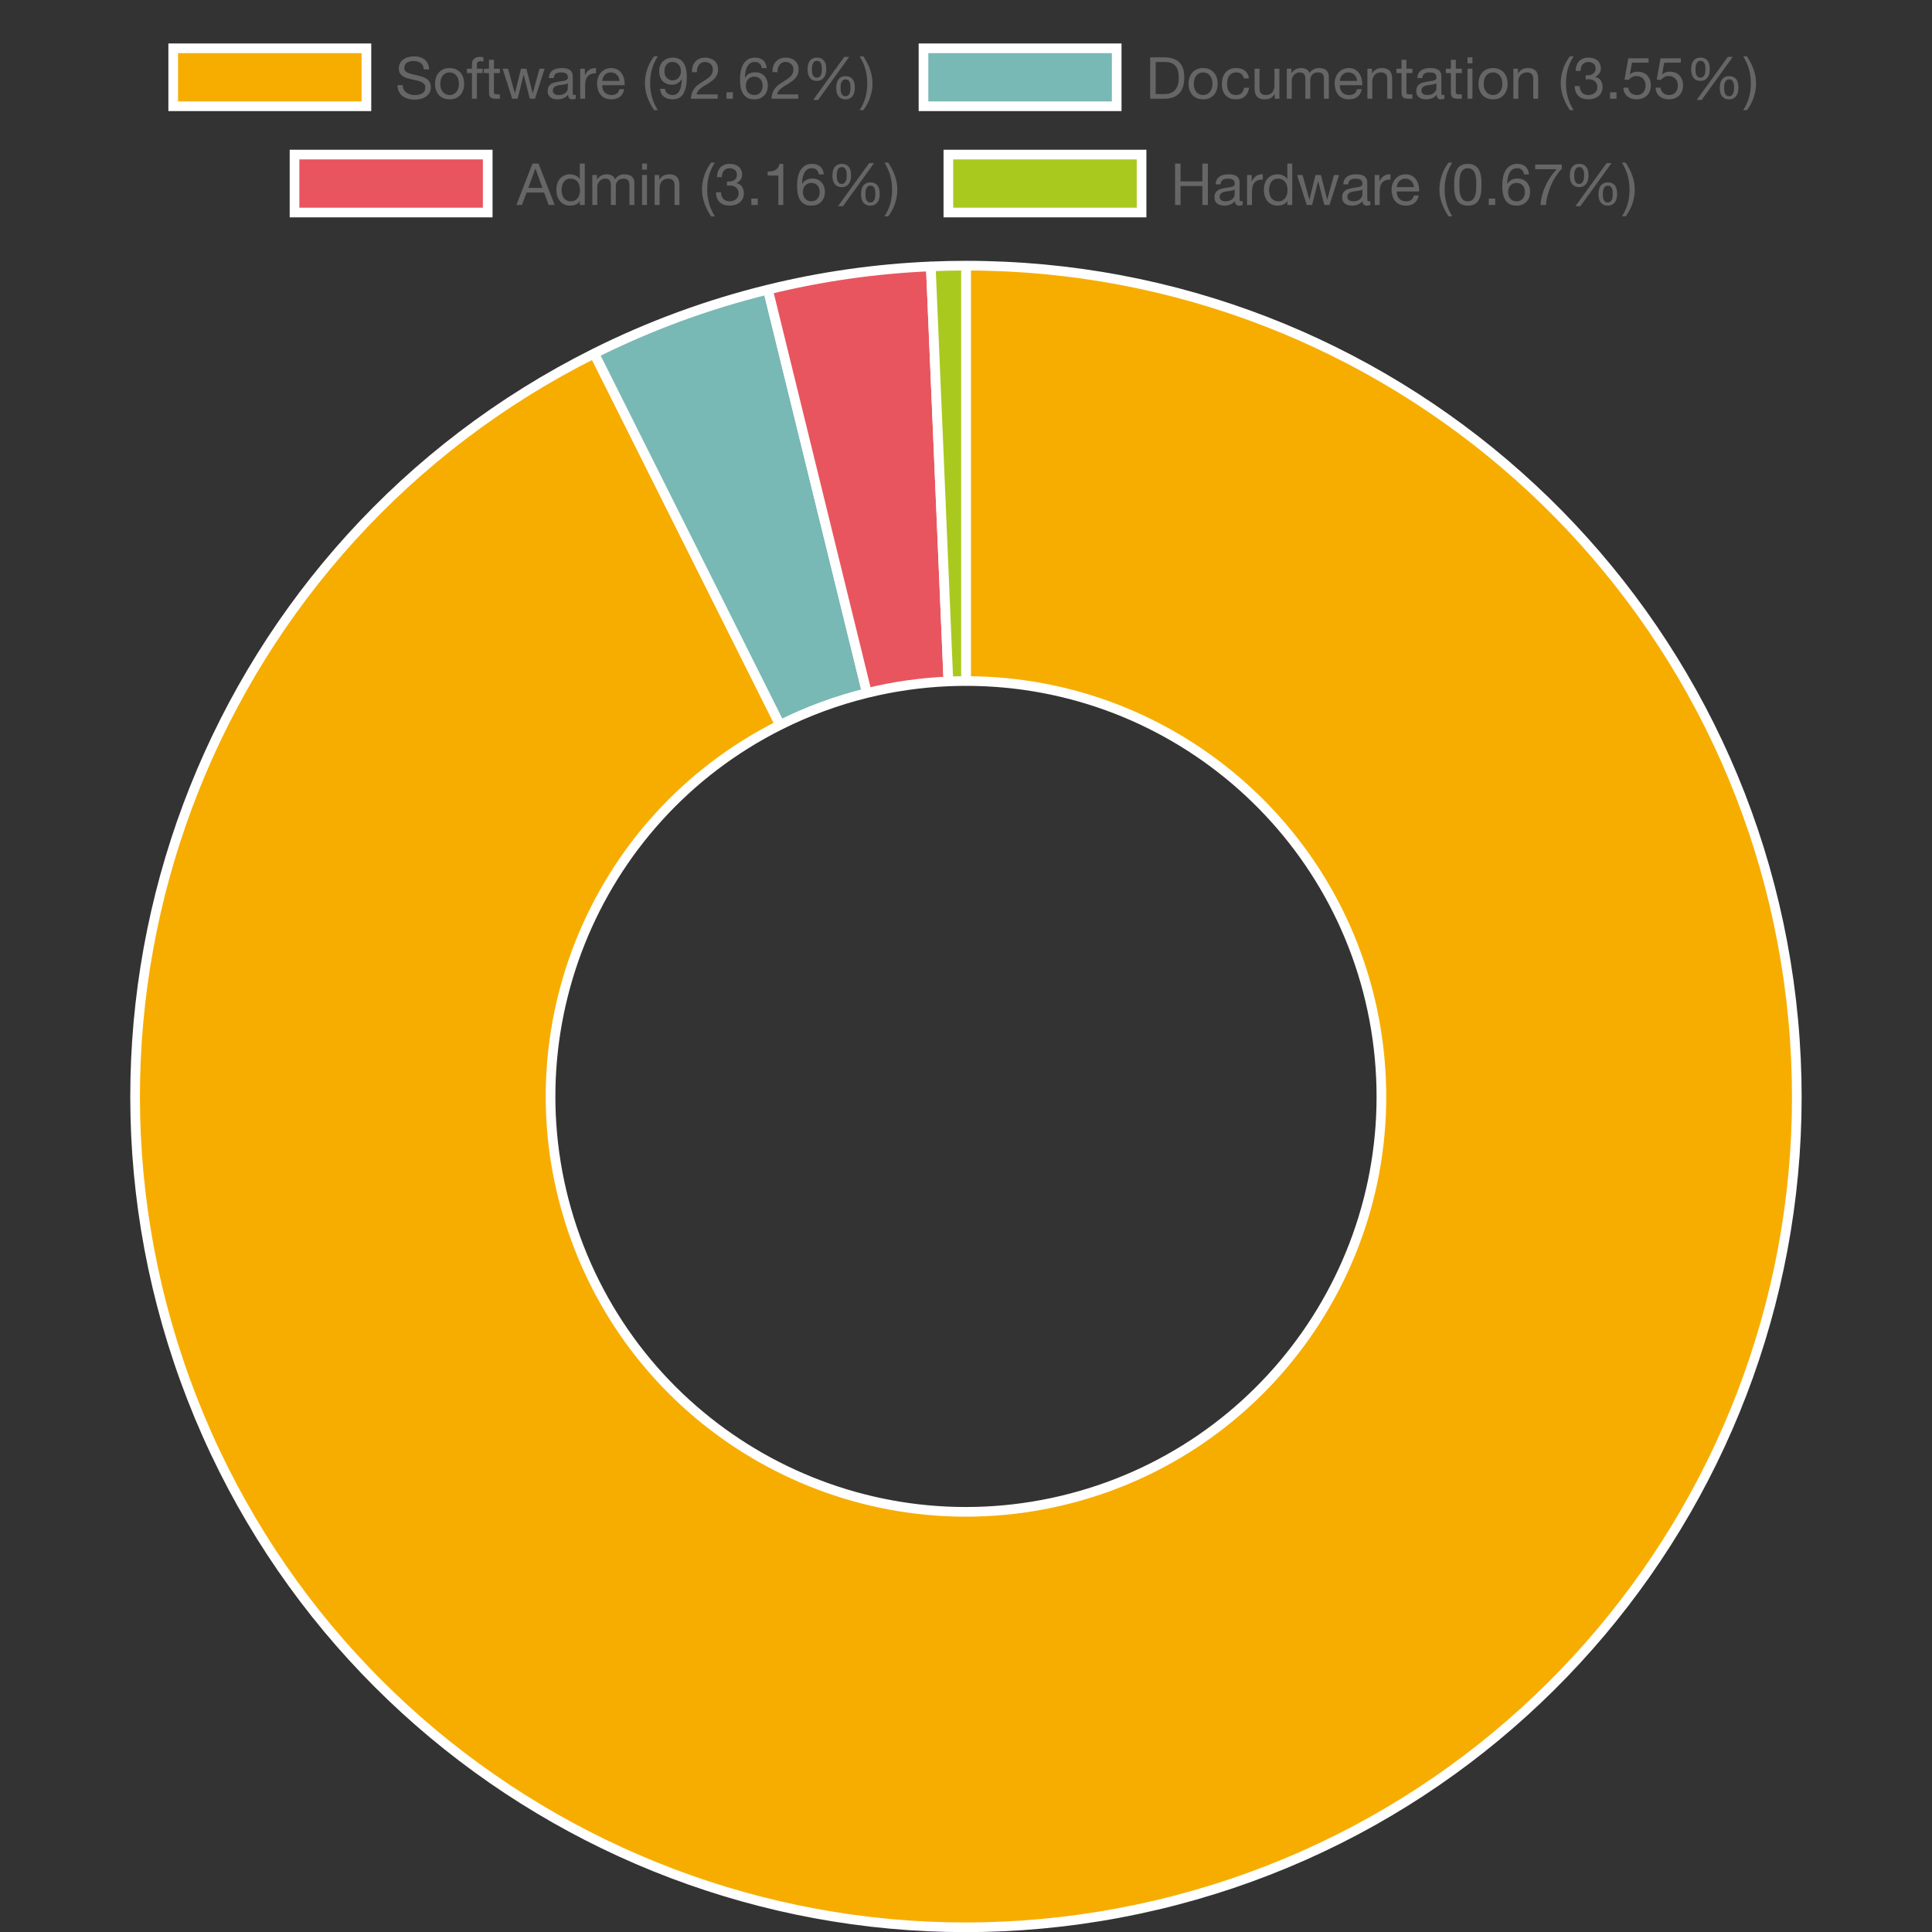 <?xml version="1.0" encoding="UTF-8"?>
<svg xmlns="http://www.w3.org/2000/svg" xmlns:xlink="http://www.w3.org/1999/xlink" width="400" height="400" viewBox="0 0 400 400">
<rect x="0" y="0" width="400" height="400" fill="#333333" stroke="none"/>
<path fill-rule="nonzero" fill="rgb(96.863%, 67.843%, 0%)" fill-opacity="1" stroke-width="2" stroke-linecap="butt" stroke-linejoin="miter" stroke="rgb(100%, 100%, 100%)" stroke-opacity="1" stroke-miterlimit="10" d="M 35.863 10 L 75.863 10 L 75.863 22 L 35.863 22 Z M 35.863 10 "/>
<path fill-rule="nonzero" fill="rgb(40%, 40%, 40%)" fill-opacity="1" d="M 87.754 14.379 L 88.836 14.379 C 88.82 13.906 88.73 13.5 88.566 13.16 C 88.402 12.82 88.176 12.539 87.895 12.312 C 87.609 12.09 87.277 11.926 86.902 11.82 C 86.527 11.719 86.121 11.664 85.68 11.664 C 85.289 11.664 84.906 11.715 84.535 11.816 C 84.16 11.914 83.828 12.066 83.539 12.273 C 83.246 12.477 83.012 12.734 82.836 13.051 C 82.66 13.367 82.57 13.742 82.57 14.172 C 82.57 14.566 82.648 14.891 82.805 15.152 C 82.961 15.41 83.168 15.625 83.43 15.789 C 83.688 15.953 83.984 16.082 84.312 16.184 C 84.641 16.285 84.973 16.371 85.312 16.449 C 85.652 16.523 85.988 16.598 86.316 16.668 C 86.645 16.742 86.938 16.836 87.199 16.953 C 87.457 17.066 87.664 17.219 87.82 17.402 C 87.977 17.586 88.055 17.824 88.055 18.121 C 88.055 18.434 87.992 18.691 87.863 18.891 C 87.734 19.09 87.566 19.246 87.359 19.363 C 87.152 19.48 86.918 19.562 86.656 19.609 C 86.398 19.656 86.141 19.68 85.883 19.68 C 85.562 19.68 85.25 19.641 84.949 19.562 C 84.645 19.48 84.379 19.359 84.148 19.191 C 83.922 19.023 83.738 18.809 83.598 18.547 C 83.457 18.289 83.387 17.977 83.387 17.617 L 82.309 17.617 C 82.309 18.137 82.402 18.586 82.59 18.969 C 82.777 19.348 83.035 19.66 83.355 19.902 C 83.68 20.148 84.059 20.328 84.484 20.449 C 84.914 20.57 85.367 20.629 85.848 20.629 C 86.238 20.629 86.633 20.582 87.027 20.492 C 87.426 20.398 87.785 20.25 88.102 20.047 C 88.422 19.844 88.684 19.578 88.891 19.254 C 89.094 18.93 89.195 18.543 89.195 18.086 C 89.195 17.66 89.117 17.309 88.961 17.031 C 88.805 16.75 88.598 16.516 88.336 16.332 C 88.078 16.148 87.785 16.004 87.457 15.895 C 87.129 15.789 86.793 15.695 86.453 15.613 C 86.113 15.535 85.777 15.461 85.453 15.391 C 85.125 15.324 84.828 15.238 84.57 15.133 C 84.309 15.027 84.102 14.895 83.945 14.73 C 83.789 14.566 83.711 14.352 83.711 14.09 C 83.711 13.809 83.766 13.574 83.875 13.387 C 83.98 13.199 84.125 13.051 84.305 12.938 C 84.484 12.824 84.691 12.746 84.922 12.699 C 85.156 12.648 85.391 12.625 85.633 12.625 C 86.223 12.625 86.711 12.762 87.09 13.039 C 87.469 13.316 87.691 13.762 87.754 14.379 Z M 91.152 17.34 C 91.152 16.965 91.203 16.633 91.301 16.34 C 91.402 16.047 91.539 15.801 91.715 15.602 C 91.891 15.402 92.098 15.25 92.336 15.145 C 92.57 15.043 92.82 14.988 93.086 14.988 C 93.348 14.988 93.598 15.043 93.836 15.145 C 94.07 15.25 94.277 15.402 94.453 15.602 C 94.629 15.801 94.766 16.047 94.867 16.34 C 94.969 16.633 95.016 16.965 95.016 17.34 C 95.016 17.719 94.965 18.051 94.867 18.344 C 94.766 18.637 94.629 18.879 94.453 19.074 C 94.277 19.27 94.07 19.422 93.836 19.527 C 93.598 19.629 93.348 19.68 93.086 19.68 C 92.82 19.68 92.57 19.629 92.336 19.527 C 92.098 19.422 91.895 19.273 91.715 19.074 C 91.539 18.879 91.402 18.637 91.301 18.344 C 91.203 18.051 91.152 17.719 91.152 17.34 Z M 90.074 17.34 C 90.074 17.797 90.137 18.223 90.266 18.613 C 90.395 19.004 90.586 19.348 90.84 19.641 C 91.098 19.934 91.414 20.16 91.789 20.324 C 92.164 20.488 92.598 20.57 93.086 20.57 C 93.582 20.57 94.016 20.488 94.387 20.324 C 94.758 20.16 95.074 19.93 95.328 19.641 C 95.586 19.348 95.777 19.004 95.906 18.613 C 96.031 18.223 96.098 17.797 96.098 17.34 C 96.098 16.887 96.031 16.461 95.906 16.062 C 95.777 15.668 95.586 15.324 95.328 15.031 C 95.074 14.738 94.758 14.508 94.387 14.34 C 94.016 14.172 93.582 14.09 93.086 14.09 C 92.598 14.09 92.164 14.172 91.789 14.34 C 91.414 14.508 91.098 14.738 90.84 15.031 C 90.586 15.324 90.395 15.668 90.266 16.062 C 90.137 16.461 90.074 16.887 90.074 17.34 Z M 97.715 15.133 L 97.715 20.438 L 98.734 20.438 L 98.734 15.133 L 99.934 15.133 L 99.934 14.234 L 98.734 14.234 L 98.734 13.371 C 98.734 13.098 98.805 12.914 98.938 12.816 C 99.074 12.723 99.266 12.672 99.516 12.672 C 99.602 12.672 99.699 12.68 99.805 12.691 C 99.906 12.703 100.004 12.727 100.09 12.758 L 100.09 11.871 C 99.996 11.84 99.887 11.812 99.762 11.797 C 99.637 11.781 99.527 11.773 99.43 11.773 C 98.871 11.773 98.445 11.902 98.152 12.164 C 97.859 12.422 97.715 12.805 97.715 13.309 L 97.715 14.234 L 96.672 14.234 L 96.672 15.133 Z M 102.262 14.234 L 102.262 12.375 L 101.242 12.375 L 101.242 14.234 L 100.188 14.234 L 100.188 15.133 L 101.242 15.133 L 101.242 19.082 C 101.242 19.371 101.27 19.602 101.324 19.777 C 101.383 19.953 101.469 20.09 101.586 20.184 C 101.699 20.281 101.852 20.348 102.039 20.383 C 102.227 20.418 102.453 20.438 102.719 20.438 L 103.5 20.438 L 103.5 19.539 L 103.031 19.539 C 102.871 19.539 102.738 19.531 102.641 19.52 C 102.539 19.508 102.461 19.48 102.406 19.441 C 102.352 19.402 102.312 19.344 102.293 19.273 C 102.273 19.203 102.262 19.105 102.262 18.984 L 102.262 15.133 L 103.5 15.133 L 103.5 14.234 Z M 110.77 20.438 L 112.75 14.234 L 111.695 14.234 L 110.305 19.309 L 110.281 19.309 L 108.984 14.234 L 107.867 14.234 L 106.621 19.309 L 106.594 19.309 L 105.191 14.234 L 104.062 14.234 L 106.055 20.438 L 107.16 20.438 L 108.406 15.504 L 108.43 15.504 L 109.691 20.438 Z M 119.219 20.414 C 119.043 20.52 118.797 20.57 118.484 20.57 C 118.223 20.57 118.012 20.496 117.855 20.348 C 117.699 20.199 117.621 19.957 117.621 19.621 C 117.34 19.957 117.016 20.199 116.645 20.348 C 116.273 20.496 115.867 20.57 115.438 20.57 C 115.156 20.57 114.891 20.539 114.641 20.473 C 114.387 20.41 114.168 20.309 113.984 20.172 C 113.801 20.035 113.656 19.859 113.547 19.641 C 113.438 19.418 113.387 19.152 113.387 18.84 C 113.387 18.488 113.445 18.203 113.566 17.977 C 113.688 17.754 113.844 17.57 114.039 17.43 C 114.234 17.289 114.461 17.184 114.711 17.113 C 114.965 17.043 115.223 16.98 115.484 16.934 C 115.766 16.879 116.031 16.836 116.281 16.809 C 116.535 16.781 116.758 16.738 116.949 16.688 C 117.141 16.637 117.293 16.559 117.406 16.461 C 117.516 16.359 117.574 16.215 117.574 16.023 C 117.574 15.797 117.531 15.617 117.445 15.48 C 117.363 15.344 117.254 15.242 117.125 15.168 C 116.992 15.098 116.844 15.051 116.68 15.027 C 116.516 15.004 116.352 14.988 116.191 14.988 C 115.762 14.988 115.402 15.07 115.113 15.234 C 114.824 15.398 114.668 15.711 114.645 16.164 L 113.625 16.164 C 113.641 15.781 113.723 15.457 113.863 15.195 C 114.008 14.93 114.199 14.715 114.441 14.551 C 114.68 14.387 114.957 14.27 115.262 14.199 C 115.57 14.125 115.902 14.09 116.254 14.09 C 116.535 14.09 116.812 14.109 117.086 14.148 C 117.363 14.188 117.613 14.273 117.836 14.395 C 118.062 14.52 118.242 14.695 118.379 14.918 C 118.516 15.141 118.582 15.434 118.582 15.793 L 118.582 18.984 C 118.582 19.227 118.594 19.402 118.625 19.512 C 118.652 19.625 118.746 19.68 118.906 19.68 C 118.992 19.68 119.098 19.66 119.219 19.621 Z M 117.562 17.234 C 117.434 17.328 117.266 17.398 117.059 17.445 C 116.852 17.488 116.633 17.523 116.402 17.551 C 116.176 17.578 115.945 17.613 115.715 17.648 C 115.48 17.684 115.273 17.742 115.09 17.82 C 114.906 17.902 114.754 18.016 114.641 18.164 C 114.523 18.312 114.465 18.512 114.465 18.77 C 114.465 18.938 114.5 19.078 114.566 19.195 C 114.637 19.312 114.723 19.406 114.832 19.477 C 114.938 19.551 115.066 19.602 115.211 19.633 C 115.355 19.664 115.504 19.68 115.664 19.68 C 116 19.68 116.289 19.637 116.527 19.543 C 116.77 19.453 116.965 19.336 117.117 19.195 C 117.27 19.055 117.383 18.902 117.453 18.738 C 117.523 18.574 117.562 18.422 117.562 18.277 Z M 120.129 14.234 L 120.129 20.438 L 121.152 20.438 L 121.152 17.676 C 121.152 17.277 121.191 16.922 121.27 16.617 C 121.352 16.309 121.477 16.047 121.656 15.828 C 121.832 15.613 122.062 15.449 122.352 15.336 C 122.641 15.227 122.988 15.168 123.395 15.168 L 123.395 14.09 C 122.844 14.074 122.387 14.184 122.027 14.426 C 121.668 14.664 121.363 15.039 121.113 15.543 L 121.09 15.543 L 121.09 14.234 Z M 128.254 16.742 L 124.691 16.742 C 124.707 16.5 124.758 16.277 124.848 16.062 C 124.938 15.852 125.055 15.664 125.207 15.504 C 125.359 15.344 125.543 15.219 125.754 15.129 C 125.965 15.035 126.203 14.988 126.469 14.988 C 126.723 14.988 126.957 15.035 127.168 15.129 C 127.383 15.219 127.566 15.344 127.723 15.5 C 127.879 15.656 128 15.84 128.094 16.059 C 128.188 16.273 128.238 16.5 128.254 16.742 Z M 129.238 18.469 L 128.23 18.469 C 128.145 18.879 127.961 19.18 127.688 19.383 C 127.41 19.582 127.055 19.68 126.625 19.68 C 126.289 19.68 125.996 19.625 125.746 19.512 C 125.5 19.402 125.297 19.25 125.137 19.062 C 124.977 18.875 124.859 18.66 124.789 18.414 C 124.715 18.172 124.684 17.914 124.691 17.641 L 129.336 17.641 C 129.352 17.266 129.316 16.871 129.234 16.453 C 129.148 16.039 128.996 15.652 128.777 15.301 C 128.559 14.949 128.266 14.66 127.902 14.43 C 127.539 14.203 127.078 14.09 126.527 14.09 C 126.105 14.09 125.715 14.168 125.359 14.328 C 125.004 14.488 124.695 14.715 124.434 15 C 124.172 15.289 123.973 15.629 123.828 16.023 C 123.684 16.414 123.613 16.844 123.613 17.316 C 123.629 17.789 123.699 18.227 123.82 18.625 C 123.945 19.023 124.133 19.371 124.379 19.656 C 124.629 19.945 124.934 20.168 125.297 20.328 C 125.66 20.488 126.09 20.57 126.586 20.57 C 127.293 20.57 127.875 20.395 128.34 20.043 C 128.805 19.691 129.105 19.164 129.238 18.469 Z M 135.41 22.801 L 136.188 22.801 C 135.621 21.883 135.215 20.969 134.973 20.066 C 134.727 19.16 134.605 18.207 134.605 17.199 C 134.605 16.215 134.727 15.273 134.965 14.379 C 135.203 13.48 135.613 12.578 136.188 11.664 L 135.41 11.664 C 134.785 12.488 134.316 13.383 134 14.34 C 133.684 15.301 133.523 16.254 133.523 17.199 C 133.523 17.727 133.57 18.23 133.656 18.711 C 133.746 19.191 133.871 19.656 134.035 20.113 C 134.199 20.57 134.398 21.02 134.629 21.465 C 134.859 21.906 135.121 22.352 135.41 22.801 Z M 137.68 18.387 L 136.66 18.387 C 136.723 19.121 136.992 19.668 137.461 20.031 C 137.934 20.391 138.527 20.57 139.238 20.57 C 140.27 20.57 141.02 20.176 141.488 19.387 C 141.957 18.598 142.191 17.469 142.191 15.996 C 142.191 15.188 142.113 14.523 141.957 14 C 141.801 13.477 141.59 13.062 141.328 12.758 C 141.062 12.453 140.754 12.238 140.402 12.117 C 140.051 11.992 139.676 11.93 139.273 11.93 C 138.867 11.93 138.492 11.996 138.145 12.133 C 137.801 12.27 137.508 12.461 137.258 12.703 C 137.012 12.949 136.816 13.238 136.684 13.578 C 136.547 13.918 136.477 14.293 136.477 14.703 C 136.477 15.117 136.535 15.5 136.652 15.852 C 136.77 16.203 136.941 16.504 137.168 16.754 C 137.395 17 137.68 17.195 138.016 17.336 C 138.352 17.477 138.734 17.547 139.168 17.547 C 139.582 17.547 139.965 17.441 140.316 17.227 C 140.668 17.016 140.941 16.73 141.133 16.371 L 141.16 16.395 C 141.125 17.504 140.953 18.332 140.641 18.871 C 140.328 19.41 139.863 19.68 139.238 19.68 C 138.832 19.68 138.477 19.57 138.184 19.344 C 137.887 19.121 137.719 18.801 137.68 18.387 Z M 140.977 14.773 C 140.977 15.02 140.938 15.258 140.859 15.488 C 140.777 15.715 140.664 15.914 140.512 16.086 C 140.359 16.258 140.176 16.395 139.957 16.496 C 139.742 16.594 139.504 16.645 139.238 16.645 C 138.992 16.645 138.766 16.594 138.559 16.496 C 138.355 16.395 138.18 16.262 138.031 16.094 C 137.883 15.926 137.77 15.734 137.684 15.516 C 137.602 15.301 137.559 15.078 137.559 14.844 C 137.559 14.582 137.59 14.328 137.648 14.09 C 137.707 13.852 137.805 13.637 137.938 13.449 C 138.07 13.262 138.242 13.109 138.453 12.996 C 138.664 12.887 138.922 12.828 139.227 12.828 C 139.516 12.828 139.766 12.883 139.98 12.984 C 140.199 13.09 140.379 13.23 140.527 13.41 C 140.676 13.59 140.789 13.797 140.863 14.031 C 140.941 14.262 140.977 14.508 140.977 14.773 Z M 143.27 14.941 L 144.289 14.941 C 144.281 14.684 144.309 14.43 144.367 14.18 C 144.43 13.926 144.527 13.703 144.664 13.5 C 144.797 13.301 144.973 13.141 145.184 13.016 C 145.395 12.891 145.648 12.828 145.945 12.828 C 146.168 12.828 146.383 12.867 146.582 12.938 C 146.781 13.008 146.957 13.113 147.105 13.25 C 147.254 13.387 147.371 13.547 147.457 13.734 C 147.547 13.922 147.59 14.133 147.59 14.367 C 147.59 14.66 147.543 14.922 147.453 15.145 C 147.359 15.371 147.223 15.578 147.043 15.77 C 146.863 15.961 146.637 16.152 146.367 16.34 C 146.094 16.527 145.777 16.734 145.418 16.957 C 145.121 17.133 144.84 17.32 144.566 17.523 C 144.293 17.723 144.051 17.953 143.836 18.219 C 143.617 18.48 143.441 18.793 143.301 19.148 C 143.16 19.504 143.07 19.934 143.031 20.438 L 148.586 20.438 L 148.586 19.539 L 144.219 19.539 C 144.266 19.273 144.367 19.039 144.523 18.836 C 144.68 18.633 144.867 18.441 145.09 18.266 C 145.309 18.09 145.551 17.922 145.812 17.766 C 146.078 17.609 146.344 17.453 146.605 17.293 C 146.871 17.125 147.125 16.949 147.375 16.766 C 147.621 16.582 147.844 16.375 148.035 16.148 C 148.227 15.918 148.379 15.66 148.496 15.375 C 148.613 15.086 148.672 14.754 148.672 14.379 C 148.672 13.977 148.602 13.625 148.461 13.32 C 148.32 13.016 148.129 12.762 147.891 12.559 C 147.648 12.355 147.367 12.199 147.043 12.09 C 146.719 11.984 146.375 11.93 146.008 11.93 C 145.559 11.93 145.156 12.004 144.805 12.156 C 144.453 12.309 144.16 12.52 143.926 12.789 C 143.688 13.055 143.516 13.375 143.402 13.742 C 143.289 14.109 143.246 14.508 143.27 14.941 Z M 150.41 19.105 L 150.41 20.438 L 151.742 20.438 L 151.742 19.105 Z M 157.719 14.102 L 158.738 14.102 C 158.676 13.398 158.434 12.859 158.02 12.488 C 157.602 12.117 157.043 11.93 156.34 11.93 C 155.73 11.93 155.227 12.059 154.824 12.312 C 154.426 12.57 154.105 12.91 153.867 13.332 C 153.625 13.758 153.457 14.242 153.355 14.793 C 153.254 15.34 153.207 15.906 153.207 16.488 C 153.207 16.938 153.238 17.402 153.309 17.883 C 153.375 18.363 153.516 18.801 153.723 19.203 C 153.93 19.602 154.227 19.93 154.609 20.184 C 154.992 20.441 155.504 20.57 156.133 20.57 C 156.668 20.57 157.121 20.48 157.484 20.301 C 157.848 20.121 158.141 19.891 158.359 19.617 C 158.578 19.34 158.738 19.035 158.836 18.699 C 158.93 18.363 158.977 18.039 158.977 17.727 C 158.977 17.332 158.918 16.969 158.797 16.633 C 158.676 16.297 158.508 16.004 158.289 15.758 C 158.066 15.508 157.797 15.316 157.473 15.176 C 157.148 15.035 156.781 14.965 156.375 14.965 C 155.91 14.965 155.5 15.055 155.145 15.23 C 154.789 15.406 154.488 15.691 154.25 16.082 L 154.227 16.059 C 154.234 15.73 154.266 15.379 154.32 15 C 154.379 14.625 154.48 14.277 154.629 13.953 C 154.777 13.629 154.98 13.359 155.246 13.148 C 155.512 12.938 155.859 12.828 156.289 12.828 C 156.699 12.828 157.027 12.945 157.273 13.176 C 157.523 13.41 157.672 13.719 157.719 14.102 Z M 156.184 15.867 C 156.469 15.867 156.723 15.918 156.938 16.023 C 157.152 16.125 157.336 16.262 157.477 16.434 C 157.621 16.605 157.727 16.812 157.797 17.047 C 157.863 17.285 157.898 17.535 157.898 17.797 C 157.898 18.047 157.859 18.285 157.785 18.512 C 157.707 18.738 157.598 18.941 157.453 19.117 C 157.309 19.293 157.133 19.43 156.922 19.531 C 156.707 19.633 156.461 19.68 156.184 19.68 C 155.902 19.68 155.652 19.633 155.434 19.531 C 155.211 19.43 155.027 19.297 154.879 19.129 C 154.73 18.961 154.617 18.762 154.539 18.531 C 154.457 18.297 154.418 18.051 154.418 17.785 C 154.418 17.52 154.457 17.273 154.531 17.035 C 154.609 16.801 154.723 16.594 154.875 16.422 C 155.027 16.25 155.211 16.117 155.426 16.016 C 155.641 15.914 155.895 15.867 156.184 15.867 Z M 159.949 14.941 L 160.969 14.941 C 160.961 14.684 160.988 14.43 161.047 14.18 C 161.109 13.926 161.207 13.703 161.344 13.5 C 161.477 13.301 161.652 13.141 161.863 13.016 C 162.074 12.891 162.328 12.828 162.625 12.828 C 162.848 12.828 163.062 12.867 163.262 12.938 C 163.461 13.008 163.637 13.113 163.785 13.25 C 163.934 13.387 164.051 13.547 164.137 13.734 C 164.227 13.922 164.27 14.133 164.27 14.367 C 164.27 14.66 164.223 14.922 164.133 15.145 C 164.039 15.371 163.902 15.578 163.723 15.77 C 163.543 15.961 163.316 16.152 163.047 16.34 C 162.773 16.527 162.457 16.734 162.098 16.957 C 161.801 17.133 161.52 17.32 161.246 17.523 C 160.973 17.723 160.73 17.953 160.516 18.219 C 160.297 18.48 160.121 18.793 159.98 19.148 C 159.84 19.504 159.75 19.934 159.711 20.438 L 165.266 20.438 L 165.266 19.539 L 160.898 19.539 C 160.945 19.273 161.047 19.039 161.203 18.836 C 161.359 18.633 161.547 18.441 161.77 18.266 C 161.988 18.09 162.23 17.922 162.492 17.766 C 162.758 17.609 163.023 17.453 163.285 17.293 C 163.551 17.125 163.805 16.949 164.055 16.766 C 164.301 16.582 164.523 16.375 164.715 16.148 C 164.906 15.918 165.059 15.66 165.176 15.375 C 165.293 15.086 165.352 14.754 165.352 14.379 C 165.352 13.977 165.281 13.625 165.141 13.32 C 165 13.016 164.809 12.762 164.57 12.559 C 164.328 12.355 164.047 12.199 163.723 12.09 C 163.398 11.984 163.055 11.93 162.688 11.93 C 162.238 11.93 161.836 12.004 161.484 12.156 C 161.133 12.309 160.84 12.52 160.605 12.789 C 160.367 13.055 160.195 13.375 160.082 13.742 C 159.969 14.109 159.926 14.508 159.949 14.941 Z M 168.098 14.34 C 168.098 14.156 168.109 13.965 168.133 13.758 C 168.156 13.555 168.207 13.367 168.285 13.195 C 168.359 13.023 168.465 12.879 168.602 12.762 C 168.738 12.648 168.918 12.59 169.141 12.59 C 169.375 12.59 169.555 12.648 169.688 12.762 C 169.82 12.879 169.922 13.023 169.992 13.195 C 170.066 13.367 170.113 13.555 170.133 13.758 C 170.152 13.965 170.16 14.152 170.16 14.328 C 170.16 14.512 170.148 14.711 170.125 14.918 C 170.102 15.125 170.051 15.316 169.977 15.488 C 169.898 15.66 169.793 15.801 169.656 15.914 C 169.52 16.027 169.336 16.082 169.105 16.082 C 168.883 16.082 168.703 16.023 168.57 15.906 C 168.438 15.793 168.336 15.648 168.266 15.477 C 168.195 15.305 168.148 15.117 168.129 14.91 C 168.109 14.707 168.098 14.516 168.098 14.34 Z M 167.199 14.367 C 167.199 14.695 167.23 15 167.301 15.289 C 167.367 15.578 167.477 15.828 167.629 16.047 C 167.781 16.262 167.98 16.43 168.23 16.555 C 168.477 16.68 168.781 16.742 169.141 16.742 C 169.492 16.742 169.789 16.672 170.031 16.539 C 170.27 16.402 170.469 16.223 170.625 16.004 C 170.781 15.785 170.891 15.527 170.961 15.234 C 171.027 14.941 171.062 14.641 171.062 14.328 C 171.062 14 171.031 13.691 170.973 13.398 C 170.91 13.105 170.809 12.852 170.66 12.637 C 170.512 12.422 170.316 12.25 170.07 12.121 C 169.828 11.992 169.52 11.93 169.141 11.93 C 168.773 11.93 168.465 11.996 168.219 12.129 C 167.969 12.262 167.77 12.438 167.617 12.66 C 167.465 12.887 167.359 13.145 167.293 13.434 C 167.23 13.727 167.199 14.039 167.199 14.367 Z M 174.027 18.18 C 174.027 17.996 174.039 17.805 174.062 17.598 C 174.086 17.395 174.137 17.207 174.211 17.035 C 174.289 16.863 174.395 16.719 174.531 16.602 C 174.668 16.488 174.848 16.43 175.07 16.43 C 175.301 16.43 175.484 16.488 175.617 16.602 C 175.75 16.719 175.852 16.863 175.922 17.035 C 175.992 17.207 176.039 17.395 176.059 17.598 C 176.078 17.805 176.09 17.992 176.09 18.168 C 176.09 18.352 176.078 18.551 176.055 18.758 C 176.031 18.965 175.98 19.156 175.902 19.328 C 175.828 19.5 175.723 19.641 175.586 19.754 C 175.449 19.867 175.266 19.922 175.035 19.922 C 174.809 19.922 174.633 19.863 174.5 19.746 C 174.367 19.633 174.266 19.488 174.195 19.316 C 174.121 19.145 174.074 18.957 174.055 18.75 C 174.035 18.547 174.027 18.359 174.027 18.18 Z M 173.125 18.207 C 173.125 18.535 173.16 18.84 173.227 19.129 C 173.297 19.418 173.406 19.668 173.559 19.879 C 173.711 20.09 173.91 20.258 174.156 20.383 C 174.406 20.508 174.711 20.57 175.07 20.57 C 175.422 20.57 175.719 20.504 175.957 20.371 C 176.199 20.238 176.395 20.062 176.551 19.844 C 176.707 19.625 176.82 19.367 176.887 19.074 C 176.957 18.781 176.988 18.48 176.988 18.168 C 176.988 17.84 176.961 17.531 176.898 17.238 C 176.84 16.945 176.734 16.695 176.586 16.477 C 176.438 16.262 176.242 16.09 176 15.961 C 175.754 15.832 175.445 15.77 175.07 15.77 C 174.703 15.77 174.395 15.836 174.145 15.969 C 173.898 16.102 173.699 16.277 173.547 16.5 C 173.395 16.727 173.285 16.984 173.223 17.277 C 173.156 17.566 173.125 17.879 173.125 18.207 Z M 174.805 11.773 L 168.352 20.691 L 169.383 20.691 L 175.824 11.773 Z M 177.984 22.801 L 178.754 22.801 C 179.379 21.977 179.848 21.086 180.164 20.133 C 180.48 19.176 180.637 18.227 180.637 17.281 C 180.637 16.754 180.594 16.25 180.504 15.77 C 180.418 15.289 180.293 14.82 180.129 14.359 C 179.965 13.898 179.766 13.449 179.535 13.004 C 179.301 12.559 179.043 12.113 178.754 11.664 L 177.984 11.664 C 178.547 12.586 178.949 13.5 179.191 14.406 C 179.438 15.316 179.559 16.273 179.559 17.281 C 179.559 18.258 179.438 19.195 179.199 20.094 C 178.957 20.996 178.555 21.898 177.984 22.801 Z M 81.863 9.012 "/>
<path fill-rule="nonzero" fill="rgb(47.059%, 72.157%, 70.98%)" fill-opacity="1" stroke-width="2" stroke-linecap="butt" stroke-linejoin="miter" stroke="rgb(100%, 100%, 100%)" stroke-opacity="1" stroke-miterlimit="10" d="M 191.199 10 L 231.199 10 L 231.199 22 L 191.199 22 Z M 191.199 10 "/>
<path fill-rule="nonzero" fill="rgb(40%, 40%, 40%)" fill-opacity="1" d="M 239.273 19.477 L 239.273 12.828 L 241.195 12.828 C 241.723 12.828 242.168 12.902 242.527 13.051 C 242.887 13.199 243.18 13.414 243.41 13.699 C 243.637 13.984 243.801 14.328 243.902 14.73 C 244 15.137 244.051 15.594 244.051 16.105 C 244.051 16.633 243.996 17.082 243.891 17.457 C 243.781 17.828 243.645 18.137 243.477 18.387 C 243.309 18.633 243.117 18.828 242.906 18.973 C 242.695 19.117 242.48 19.227 242.262 19.305 C 242.047 19.379 241.844 19.426 241.652 19.449 C 241.461 19.469 241.301 19.477 241.172 19.477 Z M 238.137 11.871 L 238.137 20.438 L 241.074 20.438 C 241.785 20.438 242.402 20.336 242.922 20.137 C 243.441 19.938 243.871 19.648 244.207 19.266 C 244.543 18.887 244.793 18.418 244.953 17.863 C 245.113 17.309 245.191 16.668 245.191 15.949 C 245.191 14.574 244.836 13.551 244.125 12.879 C 243.41 12.207 242.395 11.871 241.074 11.871 Z M 247.16 17.34 C 247.16 16.965 247.211 16.633 247.309 16.34 C 247.41 16.047 247.547 15.801 247.723 15.602 C 247.898 15.402 248.105 15.25 248.344 15.145 C 248.578 15.043 248.828 14.988 249.094 14.988 C 249.355 14.988 249.605 15.043 249.844 15.145 C 250.078 15.25 250.285 15.402 250.461 15.602 C 250.637 15.801 250.773 16.047 250.875 16.34 C 250.977 16.633 251.023 16.965 251.023 17.34 C 251.023 17.719 250.973 18.051 250.875 18.344 C 250.773 18.637 250.637 18.879 250.461 19.074 C 250.285 19.27 250.078 19.422 249.844 19.527 C 249.605 19.629 249.355 19.68 249.094 19.68 C 248.828 19.68 248.578 19.629 248.344 19.527 C 248.105 19.422 247.902 19.273 247.723 19.074 C 247.547 18.879 247.41 18.637 247.309 18.344 C 247.211 18.051 247.16 17.719 247.16 17.34 Z M 246.082 17.34 C 246.082 17.797 246.145 18.223 246.273 18.613 C 246.402 19.004 246.594 19.348 246.848 19.641 C 247.105 19.934 247.422 20.16 247.797 20.324 C 248.172 20.488 248.605 20.57 249.094 20.57 C 249.59 20.57 250.023 20.488 250.395 20.324 C 250.766 20.16 251.082 19.93 251.336 19.641 C 251.594 19.348 251.785 19.004 251.914 18.613 C 252.039 18.223 252.105 17.797 252.105 17.34 C 252.105 16.887 252.039 16.461 251.914 16.062 C 251.785 15.668 251.594 15.324 251.336 15.031 C 251.082 14.738 250.766 14.508 250.395 14.34 C 250.023 14.172 249.59 14.09 249.094 14.09 C 248.605 14.09 248.172 14.172 247.797 14.34 C 247.422 14.508 247.105 14.738 246.848 15.031 C 246.594 15.324 246.402 15.668 246.273 16.062 C 246.145 16.461 246.082 16.887 246.082 17.34 Z M 257.516 16.227 L 258.57 16.227 C 258.531 15.859 258.434 15.539 258.281 15.273 C 258.129 15.004 257.938 14.781 257.699 14.605 C 257.465 14.43 257.191 14.301 256.887 14.215 C 256.578 14.133 256.246 14.09 255.895 14.09 C 255.406 14.09 254.98 14.176 254.609 14.348 C 254.242 14.52 253.938 14.754 253.691 15.055 C 253.449 15.355 253.266 15.707 253.148 16.113 C 253.027 16.516 252.969 16.949 252.969 17.414 C 252.969 17.879 253.027 18.305 253.152 18.691 C 253.277 19.078 253.461 19.414 253.707 19.695 C 253.949 19.973 254.254 20.191 254.617 20.34 C 254.98 20.492 255.398 20.57 255.871 20.57 C 256.664 20.57 257.289 20.363 257.75 19.945 C 258.211 19.531 258.496 18.938 258.605 18.168 L 257.562 18.168 C 257.5 18.648 257.324 19.023 257.043 19.285 C 256.758 19.551 256.363 19.68 255.859 19.68 C 255.539 19.68 255.262 19.617 255.031 19.488 C 254.801 19.359 254.609 19.191 254.469 18.98 C 254.324 18.77 254.219 18.527 254.148 18.254 C 254.082 17.98 254.047 17.703 254.047 17.414 C 254.047 17.102 254.078 16.801 254.145 16.508 C 254.207 16.215 254.312 15.957 254.461 15.734 C 254.609 15.512 254.809 15.328 255.055 15.195 C 255.305 15.059 255.609 14.988 255.98 14.988 C 256.41 14.988 256.754 15.098 257.012 15.312 C 257.266 15.527 257.434 15.832 257.516 16.227 Z M 264.883 20.438 L 264.883 14.234 L 263.863 14.234 L 263.863 17.738 C 263.863 18.02 263.828 18.277 263.75 18.512 C 263.676 18.746 263.559 18.953 263.41 19.129 C 263.258 19.305 263.066 19.441 262.84 19.539 C 262.609 19.633 262.34 19.68 262.027 19.68 C 261.637 19.68 261.328 19.57 261.105 19.344 C 260.879 19.121 260.77 18.816 260.77 18.434 L 260.77 14.234 L 259.75 14.234 L 259.75 18.312 C 259.75 18.648 259.781 18.957 259.852 19.23 C 259.918 19.508 260.035 19.746 260.203 19.945 C 260.371 20.145 260.594 20.301 260.863 20.406 C 261.137 20.516 261.477 20.57 261.883 20.57 C 262.34 20.57 262.738 20.48 263.074 20.301 C 263.41 20.121 263.684 19.836 263.902 19.453 L 263.926 19.453 L 263.926 20.438 Z M 266.422 14.234 L 266.422 20.438 L 267.441 20.438 L 267.441 16.574 C 267.441 16.453 267.469 16.305 267.531 16.125 C 267.59 15.945 267.688 15.77 267.816 15.602 C 267.949 15.434 268.121 15.289 268.336 15.168 C 268.547 15.051 268.801 14.988 269.098 14.988 C 269.328 14.988 269.52 15.023 269.668 15.09 C 269.816 15.16 269.934 15.254 270.02 15.379 C 270.109 15.504 270.172 15.648 270.207 15.816 C 270.242 15.984 270.262 16.168 270.262 16.371 L 270.262 20.438 L 271.281 20.438 L 271.281 16.574 C 271.281 16.094 271.426 15.711 271.711 15.422 C 272 15.133 272.395 14.988 272.898 14.988 C 273.148 14.988 273.352 15.027 273.508 15.098 C 273.664 15.168 273.785 15.266 273.871 15.391 C 273.961 15.516 274.02 15.66 274.051 15.828 C 274.082 15.996 274.102 16.176 274.102 16.371 L 274.102 20.438 L 275.121 20.438 L 275.121 15.891 C 275.121 15.57 275.07 15.297 274.969 15.066 C 274.871 14.84 274.73 14.652 274.551 14.508 C 274.371 14.363 274.156 14.258 273.902 14.191 C 273.648 14.125 273.367 14.09 273.055 14.09 C 272.648 14.09 272.273 14.18 271.934 14.367 C 271.594 14.551 271.32 14.809 271.113 15.145 C 270.984 14.762 270.766 14.488 270.453 14.328 C 270.141 14.168 269.793 14.09 269.41 14.09 C 268.535 14.09 267.867 14.441 267.406 15.145 L 267.379 15.145 L 267.379 14.234 Z M 280.961 16.742 L 277.398 16.742 C 277.414 16.5 277.465 16.277 277.555 16.062 C 277.645 15.852 277.762 15.664 277.914 15.504 C 278.066 15.344 278.25 15.219 278.461 15.129 C 278.672 15.035 278.91 14.988 279.176 14.988 C 279.43 14.988 279.664 15.035 279.875 15.129 C 280.09 15.219 280.273 15.344 280.43 15.5 C 280.586 15.656 280.707 15.84 280.801 16.059 C 280.895 16.273 280.945 16.5 280.961 16.742 Z M 281.945 18.469 L 280.938 18.469 C 280.852 18.879 280.668 19.18 280.395 19.383 C 280.117 19.582 279.762 19.68 279.332 19.68 C 278.996 19.68 278.703 19.625 278.453 19.512 C 278.207 19.402 278.004 19.25 277.844 19.062 C 277.684 18.875 277.566 18.66 277.496 18.414 C 277.422 18.172 277.391 17.914 277.398 17.641 L 282.043 17.641 C 282.059 17.266 282.023 16.871 281.941 16.453 C 281.855 16.039 281.703 15.652 281.484 15.301 C 281.266 14.949 280.973 14.66 280.609 14.43 C 280.246 14.203 279.785 14.09 279.234 14.09 C 278.812 14.09 278.422 14.168 278.066 14.328 C 277.711 14.488 277.402 14.715 277.141 15 C 276.879 15.289 276.68 15.629 276.535 16.023 C 276.391 16.414 276.32 16.844 276.32 17.316 C 276.336 17.789 276.406 18.227 276.527 18.625 C 276.652 19.023 276.84 19.371 277.086 19.656 C 277.336 19.945 277.641 20.168 278.004 20.328 C 278.367 20.488 278.797 20.57 279.293 20.57 C 280 20.57 280.582 20.395 281.047 20.043 C 281.512 19.691 281.812 19.164 281.945 18.469 Z M 283.102 14.234 L 283.102 20.438 L 284.121 20.438 L 284.121 16.934 C 284.121 16.652 284.156 16.395 284.234 16.16 C 284.309 15.922 284.426 15.719 284.574 15.543 C 284.727 15.367 284.918 15.23 285.145 15.133 C 285.375 15.039 285.645 14.988 285.957 14.988 C 286.348 14.988 286.656 15.102 286.879 15.324 C 287.105 15.551 287.215 15.852 287.215 16.238 L 287.215 20.438 L 288.234 20.438 L 288.234 16.359 C 288.234 16.023 288.203 15.715 288.133 15.441 C 288.066 15.164 287.949 14.926 287.781 14.727 C 287.613 14.527 287.391 14.371 287.121 14.258 C 286.848 14.145 286.508 14.09 286.102 14.09 C 285.18 14.09 284.508 14.465 284.086 15.219 L 284.059 15.219 L 284.059 14.234 Z M 291.188 14.234 L 291.188 12.375 L 290.168 12.375 L 290.168 14.234 L 289.113 14.234 L 289.113 15.133 L 290.168 15.133 L 290.168 19.082 C 290.168 19.371 290.195 19.602 290.25 19.777 C 290.309 19.953 290.395 20.09 290.512 20.184 C 290.625 20.281 290.777 20.348 290.965 20.383 C 291.152 20.418 291.379 20.438 291.645 20.438 L 292.426 20.438 L 292.426 19.539 L 291.957 19.539 C 291.797 19.539 291.664 19.531 291.566 19.52 C 291.465 19.508 291.387 19.48 291.332 19.441 C 291.277 19.402 291.238 19.344 291.219 19.273 C 291.199 19.203 291.188 19.105 291.188 18.984 L 291.188 15.133 L 292.426 15.133 L 292.426 14.234 Z M 299.051 20.414 C 298.875 20.52 298.629 20.57 298.316 20.57 C 298.055 20.57 297.844 20.496 297.688 20.348 C 297.531 20.199 297.453 19.957 297.453 19.621 C 297.172 19.957 296.848 20.199 296.477 20.348 C 296.105 20.496 295.699 20.57 295.27 20.57 C 294.988 20.57 294.723 20.539 294.473 20.473 C 294.219 20.41 294 20.309 293.816 20.172 C 293.633 20.035 293.488 19.859 293.379 19.641 C 293.27 19.418 293.219 19.152 293.219 18.84 C 293.219 18.488 293.277 18.203 293.398 17.977 C 293.52 17.754 293.676 17.57 293.871 17.43 C 294.066 17.289 294.293 17.184 294.543 17.113 C 294.797 17.043 295.055 16.98 295.316 16.934 C 295.598 16.879 295.863 16.836 296.113 16.809 C 296.367 16.781 296.59 16.738 296.781 16.688 C 296.973 16.637 297.125 16.559 297.238 16.461 C 297.348 16.359 297.406 16.215 297.406 16.023 C 297.406 15.797 297.363 15.617 297.277 15.48 C 297.195 15.344 297.086 15.242 296.957 15.168 C 296.824 15.098 296.676 15.051 296.512 15.027 C 296.348 15.004 296.184 14.988 296.023 14.988 C 295.594 14.988 295.234 15.07 294.945 15.234 C 294.656 15.398 294.5 15.711 294.477 16.164 L 293.457 16.164 C 293.473 15.781 293.555 15.457 293.695 15.195 C 293.84 14.93 294.031 14.715 294.273 14.551 C 294.512 14.387 294.789 14.27 295.094 14.199 C 295.402 14.125 295.734 14.09 296.086 14.09 C 296.367 14.09 296.645 14.109 296.918 14.148 C 297.195 14.188 297.445 14.273 297.668 14.395 C 297.895 14.52 298.074 14.695 298.211 14.918 C 298.348 15.141 298.414 15.434 298.414 15.793 L 298.414 18.984 C 298.414 19.227 298.426 19.402 298.457 19.512 C 298.484 19.625 298.578 19.68 298.738 19.68 C 298.824 19.68 298.93 19.66 299.051 19.621 Z M 297.395 17.234 C 297.266 17.328 297.098 17.398 296.891 17.445 C 296.684 17.488 296.465 17.523 296.234 17.551 C 296.008 17.578 295.777 17.613 295.547 17.648 C 295.312 17.684 295.105 17.742 294.922 17.82 C 294.738 17.902 294.586 18.016 294.473 18.164 C 294.355 18.312 294.297 18.512 294.297 18.77 C 294.297 18.938 294.332 19.078 294.398 19.195 C 294.469 19.312 294.555 19.406 294.664 19.477 C 294.77 19.551 294.898 19.602 295.043 19.633 C 295.188 19.664 295.336 19.68 295.496 19.68 C 295.832 19.68 296.121 19.637 296.359 19.543 C 296.602 19.453 296.797 19.336 296.949 19.195 C 297.102 19.055 297.215 18.902 297.285 18.738 C 297.355 18.574 297.395 18.422 297.395 18.277 Z M 301.41 14.234 L 301.41 12.375 L 300.391 12.375 L 300.391 14.234 L 299.336 14.234 L 299.336 15.133 L 300.391 15.133 L 300.391 19.082 C 300.391 19.371 300.418 19.602 300.473 19.777 C 300.531 19.953 300.617 20.09 300.734 20.184 C 300.848 20.281 301 20.348 301.188 20.383 C 301.375 20.418 301.602 20.438 301.867 20.438 L 302.648 20.438 L 302.648 19.539 L 302.18 19.539 C 302.02 19.539 301.887 19.531 301.789 19.52 C 301.688 19.508 301.609 19.48 301.555 19.441 C 301.5 19.402 301.461 19.344 301.441 19.273 C 301.422 19.203 301.41 19.105 301.41 18.984 L 301.41 15.133 L 302.648 15.133 L 302.648 14.234 Z M 304.855 13.117 L 304.855 11.871 L 303.836 11.871 L 303.836 13.117 Z M 303.836 14.234 L 303.836 20.438 L 304.855 20.438 L 304.855 14.234 Z M 307.184 17.34 C 307.184 16.965 307.234 16.633 307.332 16.34 C 307.434 16.047 307.57 15.801 307.746 15.602 C 307.922 15.402 308.129 15.25 308.367 15.145 C 308.602 15.043 308.852 14.988 309.117 14.988 C 309.379 14.988 309.629 15.043 309.867 15.145 C 310.102 15.25 310.309 15.402 310.484 15.602 C 310.66 15.801 310.797 16.047 310.898 16.34 C 311 16.633 311.047 16.965 311.047 17.34 C 311.047 17.719 310.996 18.051 310.898 18.344 C 310.797 18.637 310.66 18.879 310.484 19.074 C 310.309 19.27 310.102 19.422 309.867 19.527 C 309.629 19.629 309.379 19.68 309.117 19.68 C 308.852 19.68 308.602 19.629 308.367 19.527 C 308.129 19.422 307.926 19.273 307.746 19.074 C 307.57 18.879 307.434 18.637 307.332 18.344 C 307.234 18.051 307.184 17.719 307.184 17.34 Z M 306.105 17.34 C 306.105 17.797 306.168 18.223 306.297 18.613 C 306.426 19.004 306.617 19.348 306.871 19.641 C 307.129 19.934 307.445 20.16 307.82 20.324 C 308.195 20.488 308.629 20.57 309.117 20.57 C 309.613 20.57 310.047 20.488 310.418 20.324 C 310.789 20.16 311.105 19.93 311.359 19.641 C 311.617 19.348 311.809 19.004 311.938 18.613 C 312.062 18.223 312.129 17.797 312.129 17.34 C 312.129 16.887 312.062 16.461 311.938 16.062 C 311.809 15.668 311.617 15.324 311.359 15.031 C 311.105 14.738 310.789 14.508 310.418 14.34 C 310.047 14.172 309.613 14.09 309.117 14.09 C 308.629 14.09 308.195 14.172 307.82 14.34 C 307.445 14.508 307.129 14.738 306.871 15.031 C 306.617 15.324 306.426 15.668 306.297 16.062 C 306.168 16.461 306.105 16.887 306.105 17.34 Z M 313.332 14.234 L 313.332 20.438 L 314.352 20.438 L 314.352 16.934 C 314.352 16.652 314.387 16.395 314.465 16.16 C 314.539 15.922 314.656 15.719 314.805 15.543 C 314.957 15.367 315.148 15.23 315.375 15.133 C 315.605 15.039 315.875 14.988 316.188 14.988 C 316.578 14.988 316.887 15.102 317.109 15.324 C 317.336 15.551 317.445 15.852 317.445 16.238 L 317.445 20.438 L 318.465 20.438 L 318.465 16.359 C 318.465 16.023 318.434 15.715 318.363 15.441 C 318.297 15.164 318.18 14.926 318.012 14.727 C 317.844 14.527 317.621 14.371 317.352 14.258 C 317.078 14.145 316.738 14.09 316.332 14.09 C 315.41 14.09 314.738 14.465 314.316 15.219 L 314.289 15.219 L 314.289 14.234 Z M 325.02 22.801 L 325.797 22.801 C 325.23 21.883 324.824 20.969 324.582 20.066 C 324.336 19.16 324.215 18.207 324.215 17.199 C 324.215 16.215 324.336 15.273 324.574 14.379 C 324.812 13.48 325.223 12.578 325.797 11.664 L 325.02 11.664 C 324.395 12.488 323.926 13.383 323.609 14.34 C 323.293 15.301 323.133 16.254 323.133 17.199 C 323.133 17.727 323.18 18.23 323.266 18.711 C 323.355 19.191 323.48 19.656 323.645 20.113 C 323.809 20.57 324.008 21.02 324.238 21.465 C 324.469 21.906 324.73 22.352 325.02 22.801 Z M 328.293 15.578 L 328.293 16.441 C 328.484 16.418 328.688 16.406 328.902 16.406 C 329.16 16.406 329.398 16.441 329.617 16.508 C 329.836 16.574 330.027 16.68 330.188 16.82 C 330.348 16.961 330.477 17.133 330.57 17.336 C 330.668 17.539 330.715 17.773 330.715 18.039 C 330.715 18.293 330.664 18.523 330.566 18.727 C 330.465 18.93 330.332 19.102 330.164 19.242 C 329.996 19.383 329.801 19.492 329.574 19.566 C 329.352 19.645 329.117 19.68 328.867 19.68 C 328.285 19.68 327.84 19.508 327.535 19.16 C 327.23 18.812 327.07 18.363 327.055 17.809 L 326.035 17.809 C 326.027 18.25 326.09 18.641 326.223 18.984 C 326.355 19.328 326.543 19.621 326.793 19.855 C 327.039 20.09 327.34 20.27 327.691 20.391 C 328.043 20.512 328.438 20.57 328.867 20.57 C 329.27 20.57 329.645 20.516 330 20.406 C 330.355 20.301 330.668 20.137 330.934 19.922 C 331.195 19.707 331.406 19.434 331.562 19.113 C 331.719 18.789 331.797 18.414 331.797 17.988 C 331.797 17.477 331.668 17.035 331.418 16.656 C 331.164 16.281 330.781 16.039 330.262 15.926 L 330.262 15.902 C 330.598 15.75 330.875 15.527 331.102 15.23 C 331.324 14.934 331.438 14.594 331.438 14.211 C 331.438 13.816 331.371 13.477 331.238 13.191 C 331.105 12.902 330.922 12.664 330.691 12.48 C 330.461 12.297 330.188 12.16 329.871 12.066 C 329.555 11.977 329.211 11.93 328.844 11.93 C 328.418 11.93 328.047 11.996 327.723 12.133 C 327.398 12.27 327.129 12.457 326.91 12.699 C 326.695 12.938 326.531 13.227 326.414 13.562 C 326.297 13.898 326.23 14.27 326.215 14.676 L 327.234 14.676 C 327.234 14.43 327.27 14.195 327.332 13.969 C 327.395 13.746 327.492 13.551 327.625 13.383 C 327.758 13.215 327.926 13.078 328.129 12.98 C 328.332 12.879 328.57 12.828 328.844 12.828 C 329.277 12.828 329.637 12.945 329.922 13.172 C 330.211 13.398 330.355 13.742 330.355 14.199 C 330.355 14.422 330.312 14.621 330.223 14.797 C 330.137 14.973 330.02 15.121 329.871 15.234 C 329.723 15.352 329.551 15.441 329.355 15.5 C 329.16 15.559 328.953 15.59 328.734 15.59 L 328.52 15.59 C 328.48 15.59 328.441 15.59 328.398 15.59 C 328.367 15.59 328.332 15.586 328.293 15.578 Z M 333.344 19.105 L 333.344 20.438 L 334.676 20.438 L 334.676 19.105 Z M 341.324 12.973 L 341.324 12.074 L 337.125 12.074 L 336.332 16.488 L 337.207 16.539 C 337.406 16.297 337.637 16.102 337.898 15.957 C 338.156 15.809 338.457 15.734 338.793 15.734 C 339.078 15.734 339.34 15.781 339.578 15.879 C 339.812 15.973 340.016 16.109 340.184 16.281 C 340.352 16.453 340.48 16.656 340.574 16.891 C 340.664 17.129 340.711 17.387 340.711 17.664 C 340.711 18 340.664 18.297 340.566 18.547 C 340.473 18.801 340.34 19.008 340.176 19.176 C 340.012 19.344 339.82 19.473 339.602 19.555 C 339.383 19.641 339.152 19.68 338.91 19.68 C 338.656 19.68 338.422 19.645 338.211 19.566 C 337.996 19.492 337.812 19.383 337.656 19.242 C 337.5 19.102 337.379 18.941 337.285 18.75 C 337.195 18.562 337.141 18.363 337.125 18.145 L 336.105 18.145 C 336.113 18.527 336.188 18.875 336.332 19.176 C 336.477 19.48 336.672 19.734 336.918 19.941 C 337.168 20.145 337.453 20.301 337.777 20.406 C 338.102 20.516 338.449 20.57 338.816 20.57 C 339.312 20.57 339.746 20.492 340.117 20.336 C 340.488 20.18 340.801 19.969 341.047 19.707 C 341.297 19.441 341.48 19.141 341.605 18.801 C 341.73 18.461 341.793 18.109 341.793 17.75 C 341.793 17.262 341.719 16.836 341.574 16.473 C 341.43 16.109 341.234 15.805 340.988 15.559 C 340.738 15.316 340.449 15.133 340.113 15.012 C 339.777 14.895 339.418 14.832 339.043 14.832 C 338.754 14.832 338.465 14.883 338.172 14.984 C 337.883 15.082 337.645 15.238 337.461 15.445 L 337.438 15.422 L 337.891 12.973 Z M 347.996 12.973 L 347.996 12.074 L 343.797 12.074 L 343.004 16.488 L 343.879 16.539 C 344.078 16.297 344.309 16.102 344.57 15.957 C 344.828 15.809 345.129 15.734 345.465 15.734 C 345.75 15.734 346.012 15.781 346.25 15.879 C 346.484 15.973 346.688 16.109 346.855 16.281 C 347.023 16.453 347.152 16.656 347.246 16.891 C 347.336 17.129 347.383 17.387 347.383 17.664 C 347.383 18 347.336 18.297 347.238 18.547 C 347.145 18.801 347.012 19.008 346.848 19.176 C 346.684 19.344 346.492 19.473 346.273 19.555 C 346.055 19.641 345.824 19.68 345.582 19.68 C 345.328 19.68 345.094 19.645 344.883 19.566 C 344.668 19.492 344.484 19.383 344.328 19.242 C 344.172 19.102 344.051 18.941 343.957 18.75 C 343.867 18.562 343.812 18.363 343.797 18.145 L 342.777 18.145 C 342.785 18.527 342.859 18.875 343.004 19.176 C 343.148 19.48 343.344 19.734 343.59 19.941 C 343.84 20.145 344.125 20.301 344.449 20.406 C 344.773 20.516 345.121 20.57 345.488 20.57 C 345.984 20.57 346.418 20.492 346.789 20.336 C 347.16 20.18 347.473 19.969 347.719 19.707 C 347.969 19.441 348.152 19.141 348.277 18.801 C 348.402 18.461 348.465 18.109 348.465 17.75 C 348.465 17.262 348.391 16.836 348.246 16.473 C 348.102 16.109 347.906 15.805 347.66 15.559 C 347.41 15.316 347.121 15.133 346.785 15.012 C 346.449 14.895 346.09 14.832 345.715 14.832 C 345.426 14.832 345.137 14.883 344.844 14.984 C 344.555 15.082 344.316 15.238 344.133 15.445 L 344.109 15.422 L 344.562 12.973 Z M 351.031 14.34 C 351.031 14.156 351.043 13.965 351.066 13.758 C 351.09 13.555 351.141 13.367 351.219 13.195 C 351.293 13.023 351.398 12.879 351.535 12.762 C 351.672 12.648 351.852 12.59 352.074 12.59 C 352.309 12.59 352.488 12.648 352.621 12.762 C 352.754 12.879 352.855 13.023 352.926 13.195 C 353 13.367 353.047 13.555 353.066 13.758 C 353.086 13.965 353.094 14.152 353.094 14.328 C 353.094 14.512 353.082 14.711 353.059 14.918 C 353.035 15.125 352.984 15.316 352.91 15.488 C 352.832 15.66 352.727 15.801 352.59 15.914 C 352.453 16.027 352.27 16.082 352.039 16.082 C 351.816 16.082 351.637 16.023 351.504 15.906 C 351.371 15.793 351.27 15.648 351.199 15.477 C 351.129 15.305 351.082 15.117 351.062 14.91 C 351.043 14.707 351.031 14.516 351.031 14.34 Z M 350.133 14.367 C 350.133 14.695 350.164 15 350.234 15.289 C 350.301 15.578 350.41 15.828 350.562 16.047 C 350.715 16.262 350.914 16.43 351.164 16.555 C 351.41 16.68 351.715 16.742 352.074 16.742 C 352.426 16.742 352.723 16.672 352.965 16.539 C 353.203 16.402 353.402 16.223 353.559 16.004 C 353.715 15.785 353.824 15.527 353.895 15.234 C 353.961 14.941 353.996 14.641 353.996 14.328 C 353.996 14 353.965 13.691 353.906 13.398 C 353.844 13.105 353.742 12.852 353.594 12.637 C 353.445 12.422 353.25 12.25 353.004 12.121 C 352.762 11.992 352.453 11.93 352.074 11.93 C 351.707 11.93 351.398 11.996 351.152 12.129 C 350.902 12.262 350.703 12.438 350.551 12.66 C 350.398 12.887 350.293 13.145 350.227 13.434 C 350.164 13.727 350.133 14.039 350.133 14.367 Z M 356.961 18.18 C 356.961 17.996 356.973 17.805 356.996 17.598 C 357.02 17.395 357.07 17.207 357.145 17.035 C 357.223 16.863 357.328 16.719 357.465 16.602 C 357.602 16.488 357.781 16.43 358.004 16.43 C 358.234 16.43 358.418 16.488 358.551 16.602 C 358.684 16.719 358.785 16.863 358.855 17.035 C 358.926 17.207 358.973 17.395 358.992 17.598 C 359.012 17.805 359.023 17.992 359.023 18.168 C 359.023 18.352 359.012 18.551 358.988 18.758 C 358.965 18.965 358.914 19.156 358.836 19.328 C 358.762 19.5 358.656 19.641 358.52 19.754 C 358.383 19.867 358.199 19.922 357.969 19.922 C 357.742 19.922 357.566 19.863 357.434 19.746 C 357.301 19.633 357.199 19.488 357.129 19.316 C 357.055 19.145 357.008 18.957 356.988 18.75 C 356.969 18.547 356.961 18.359 356.961 18.18 Z M 356.059 18.207 C 356.059 18.535 356.094 18.84 356.16 19.129 C 356.23 19.418 356.34 19.668 356.492 19.879 C 356.645 20.09 356.844 20.258 357.09 20.383 C 357.34 20.508 357.645 20.57 358.004 20.57 C 358.355 20.57 358.652 20.504 358.891 20.371 C 359.133 20.238 359.328 20.062 359.484 19.844 C 359.641 19.625 359.754 19.367 359.82 19.074 C 359.891 18.781 359.922 18.48 359.922 18.168 C 359.922 17.84 359.895 17.531 359.832 17.238 C 359.773 16.945 359.668 16.695 359.52 16.477 C 359.371 16.262 359.176 16.09 358.934 15.961 C 358.688 15.832 358.379 15.77 358.004 15.77 C 357.637 15.77 357.328 15.836 357.078 15.969 C 356.832 16.102 356.633 16.277 356.48 16.5 C 356.328 16.727 356.219 16.984 356.156 17.277 C 356.09 17.566 356.059 17.879 356.059 18.207 Z M 357.738 11.773 L 351.285 20.691 L 352.316 20.691 L 358.758 11.773 Z M 360.918 22.801 L 361.688 22.801 C 362.312 21.977 362.781 21.086 363.098 20.133 C 363.414 19.176 363.57 18.227 363.57 17.281 C 363.57 16.754 363.527 16.25 363.438 15.77 C 363.352 15.289 363.227 14.82 363.062 14.359 C 362.898 13.898 362.699 13.449 362.469 13.004 C 362.234 12.559 361.977 12.113 361.688 11.664 L 360.918 11.664 C 361.48 12.586 361.883 13.5 362.125 14.406 C 362.371 15.316 362.492 16.273 362.492 17.281 C 362.492 18.258 362.371 19.195 362.133 20.094 C 361.891 20.996 361.488 21.898 360.918 22.801 Z M 237.199 9.012 "/>
<path fill-rule="nonzero" fill="rgb(90.98%, 33.333%, 37.255%)" fill-opacity="1" stroke-width="2" stroke-linecap="butt" stroke-linejoin="miter" stroke="rgb(100%, 100%, 100%)" stroke-opacity="1" stroke-miterlimit="10" d="M 60.977 32 L 100.977 32 L 100.977 44 L 60.977 44 Z M 60.977 32 "/>
<path fill-rule="nonzero" fill="rgb(40%, 40%, 40%)" fill-opacity="1" d="M 109.387 38.898 L 110.84 34.902 L 110.863 34.902 L 112.293 38.898 Z M 110.242 33.871 L 106.906 42.438 L 108.07 42.438 L 109.027 39.859 L 112.652 39.859 L 113.59 42.438 L 114.848 42.438 L 111.5 33.871 Z M 116.266 39.391 C 116.266 39.086 116.297 38.789 116.363 38.5 C 116.426 38.215 116.531 37.957 116.676 37.734 C 116.82 37.512 117.012 37.328 117.25 37.195 C 117.488 37.059 117.781 36.988 118.125 36.988 C 118.477 36.988 118.777 37.055 119.027 37.188 C 119.273 37.32 119.477 37.492 119.633 37.711 C 119.789 37.926 119.902 38.176 119.973 38.461 C 120.047 38.742 120.082 39.039 120.082 39.34 C 120.082 39.629 120.047 39.914 119.98 40.195 C 119.91 40.473 119.801 40.723 119.648 40.945 C 119.496 41.164 119.301 41.34 119.062 41.477 C 118.82 41.613 118.531 41.68 118.188 41.68 C 117.859 41.68 117.57 41.617 117.328 41.488 C 117.082 41.359 116.883 41.191 116.727 40.973 C 116.57 40.758 116.457 40.512 116.379 40.234 C 116.305 39.961 116.266 39.676 116.266 39.391 Z M 121.066 42.438 L 121.066 33.871 L 120.047 33.871 L 120.047 37.062 L 120.023 37.062 C 119.91 36.879 119.773 36.723 119.609 36.598 C 119.445 36.477 119.27 36.375 119.086 36.301 C 118.902 36.223 118.719 36.168 118.535 36.137 C 118.352 36.105 118.18 36.09 118.02 36.09 C 117.547 36.09 117.133 36.176 116.777 36.348 C 116.422 36.52 116.125 36.75 115.887 37.043 C 115.652 37.336 115.477 37.676 115.359 38.07 C 115.242 38.461 115.188 38.879 115.188 39.316 C 115.188 39.758 115.246 40.172 115.367 40.566 C 115.488 40.957 115.664 41.301 115.898 41.598 C 116.137 41.895 116.434 42.129 116.789 42.305 C 117.145 42.48 117.562 42.57 118.043 42.57 C 118.473 42.57 118.871 42.492 119.23 42.34 C 119.59 42.188 119.855 41.941 120.023 41.598 L 120.047 41.598 L 120.047 42.438 Z M 122.637 36.234 L 122.637 42.438 L 123.656 42.438 L 123.656 38.574 C 123.656 38.453 123.684 38.305 123.746 38.125 C 123.805 37.945 123.902 37.77 124.031 37.602 C 124.164 37.434 124.336 37.289 124.551 37.168 C 124.762 37.051 125.016 36.988 125.312 36.988 C 125.543 36.988 125.734 37.023 125.883 37.09 C 126.031 37.16 126.148 37.254 126.234 37.379 C 126.324 37.504 126.387 37.648 126.422 37.816 C 126.457 37.984 126.477 38.168 126.477 38.371 L 126.477 42.438 L 127.496 42.438 L 127.496 38.574 C 127.496 38.094 127.641 37.711 127.926 37.422 C 128.215 37.133 128.609 36.988 129.113 36.988 C 129.363 36.988 129.566 37.027 129.723 37.098 C 129.879 37.168 130 37.266 130.086 37.391 C 130.176 37.516 130.234 37.66 130.266 37.828 C 130.297 37.996 130.316 38.176 130.316 38.371 L 130.316 42.438 L 131.336 42.438 L 131.336 37.891 C 131.336 37.57 131.285 37.297 131.184 37.066 C 131.086 36.84 130.945 36.652 130.766 36.508 C 130.586 36.363 130.371 36.258 130.117 36.191 C 129.863 36.125 129.582 36.09 129.27 36.09 C 128.863 36.09 128.488 36.18 128.148 36.367 C 127.809 36.551 127.535 36.809 127.328 37.145 C 127.199 36.762 126.98 36.488 126.668 36.328 C 126.355 36.168 126.008 36.09 125.625 36.09 C 124.75 36.09 124.082 36.441 123.621 37.145 L 123.594 37.145 L 123.594 36.234 Z M 133.953 35.117 L 133.953 33.871 L 132.934 33.871 L 132.934 35.117 Z M 132.934 36.234 L 132.934 42.438 L 133.953 42.438 L 133.953 36.234 Z M 135.539 36.234 L 135.539 42.438 L 136.559 42.438 L 136.559 38.934 C 136.559 38.652 136.594 38.395 136.672 38.16 C 136.746 37.922 136.863 37.719 137.012 37.543 C 137.164 37.367 137.355 37.23 137.582 37.133 C 137.812 37.039 138.082 36.988 138.395 36.988 C 138.785 36.988 139.094 37.102 139.316 37.324 C 139.543 37.551 139.652 37.852 139.652 38.238 L 139.652 42.438 L 140.672 42.438 L 140.672 38.359 C 140.672 38.023 140.641 37.715 140.57 37.441 C 140.504 37.164 140.387 36.926 140.219 36.727 C 140.051 36.527 139.828 36.371 139.559 36.258 C 139.285 36.145 138.945 36.09 138.539 36.09 C 137.617 36.09 136.945 36.465 136.523 37.219 L 136.496 37.219 L 136.496 36.234 Z M 147.227 44.801 L 148.004 44.801 C 147.438 43.883 147.031 42.969 146.789 42.066 C 146.543 41.16 146.422 40.207 146.422 39.199 C 146.422 38.215 146.543 37.273 146.781 36.379 C 147.02 35.48 147.43 34.578 148.004 33.664 L 147.227 33.664 C 146.602 34.488 146.133 35.383 145.816 36.34 C 145.5 37.301 145.34 38.254 145.34 39.199 C 145.34 39.727 145.387 40.23 145.473 40.711 C 145.562 41.191 145.688 41.656 145.852 42.113 C 146.016 42.57 146.215 43.02 146.445 43.465 C 146.676 43.906 146.938 44.352 147.227 44.801 Z M 150.504 37.578 L 150.504 38.441 C 150.695 38.418 150.898 38.406 151.113 38.406 C 151.371 38.406 151.609 38.441 151.828 38.508 C 152.047 38.574 152.238 38.68 152.398 38.82 C 152.559 38.961 152.688 39.133 152.781 39.336 C 152.879 39.539 152.926 39.773 152.926 40.039 C 152.926 40.293 152.875 40.523 152.777 40.727 C 152.676 40.93 152.543 41.102 152.375 41.242 C 152.207 41.383 152.012 41.492 151.785 41.566 C 151.562 41.645 151.328 41.68 151.078 41.68 C 150.496 41.68 150.051 41.508 149.746 41.16 C 149.441 40.812 149.281 40.363 149.266 39.809 L 148.246 39.809 C 148.238 40.25 148.301 40.641 148.434 40.984 C 148.566 41.328 148.754 41.621 149.004 41.855 C 149.25 42.09 149.551 42.27 149.902 42.391 C 150.254 42.512 150.648 42.57 151.078 42.57 C 151.48 42.57 151.855 42.516 152.211 42.406 C 152.566 42.301 152.879 42.137 153.145 41.922 C 153.406 41.707 153.617 41.434 153.773 41.113 C 153.93 40.789 154.008 40.414 154.008 39.988 C 154.008 39.477 153.879 39.035 153.629 38.656 C 153.375 38.281 152.992 38.039 152.473 37.926 L 152.473 37.902 C 152.809 37.75 153.086 37.527 153.312 37.23 C 153.535 36.934 153.648 36.594 153.648 36.211 C 153.648 35.816 153.582 35.477 153.449 35.191 C 153.316 34.902 153.133 34.664 152.902 34.48 C 152.672 34.297 152.398 34.16 152.082 34.066 C 151.766 33.977 151.422 33.93 151.055 33.93 C 150.629 33.93 150.258 33.996 149.934 34.133 C 149.609 34.27 149.34 34.457 149.121 34.699 C 148.906 34.938 148.742 35.227 148.625 35.562 C 148.508 35.898 148.441 36.27 148.426 36.676 L 149.445 36.676 C 149.445 36.43 149.48 36.195 149.543 35.969 C 149.605 35.746 149.703 35.551 149.836 35.383 C 149.969 35.215 150.137 35.078 150.34 34.98 C 150.543 34.879 150.781 34.828 151.055 34.828 C 151.488 34.828 151.848 34.945 152.133 35.172 C 152.422 35.398 152.566 35.742 152.566 36.199 C 152.566 36.422 152.523 36.621 152.434 36.797 C 152.348 36.973 152.23 37.121 152.082 37.234 C 151.934 37.352 151.762 37.441 151.566 37.5 C 151.371 37.559 151.164 37.59 150.945 37.59 L 150.73 37.59 C 150.691 37.59 150.652 37.59 150.609 37.59 C 150.578 37.59 150.543 37.586 150.504 37.578 Z M 155.555 41.105 L 155.555 42.438 L 156.887 42.438 L 156.887 41.105 Z M 162.168 42.438 L 162.168 33.93 L 161.387 33.93 C 161.332 34.25 161.227 34.512 161.074 34.723 C 160.922 34.93 160.738 35.094 160.516 35.215 C 160.297 35.332 160.051 35.414 159.777 35.461 C 159.508 35.504 159.227 35.527 158.938 35.527 L 158.938 36.34 L 161.148 36.34 L 161.148 42.438 Z M 169.535 36.102 L 170.555 36.102 C 170.492 35.398 170.25 34.859 169.836 34.488 C 169.418 34.117 168.859 33.93 168.156 33.93 C 167.547 33.93 167.043 34.059 166.641 34.312 C 166.242 34.57 165.922 34.91 165.684 35.332 C 165.441 35.758 165.273 36.242 165.172 36.793 C 165.07 37.34 165.023 37.906 165.023 38.488 C 165.023 38.938 165.055 39.402 165.125 39.883 C 165.191 40.363 165.332 40.801 165.539 41.203 C 165.746 41.602 166.043 41.93 166.426 42.184 C 166.809 42.441 167.32 42.57 167.949 42.57 C 168.484 42.57 168.938 42.48 169.301 42.301 C 169.664 42.121 169.957 41.891 170.176 41.617 C 170.395 41.34 170.555 41.035 170.652 40.699 C 170.746 40.363 170.793 40.039 170.793 39.727 C 170.793 39.332 170.734 38.969 170.613 38.633 C 170.492 38.297 170.324 38.004 170.105 37.758 C 169.883 37.508 169.613 37.316 169.289 37.176 C 168.965 37.035 168.598 36.965 168.191 36.965 C 167.727 36.965 167.316 37.055 166.961 37.23 C 166.605 37.406 166.305 37.691 166.066 38.082 L 166.043 38.059 C 166.051 37.73 166.082 37.379 166.137 37 C 166.195 36.625 166.297 36.277 166.445 35.953 C 166.594 35.629 166.797 35.359 167.062 35.148 C 167.328 34.938 167.676 34.828 168.105 34.828 C 168.516 34.828 168.844 34.945 169.09 35.176 C 169.34 35.41 169.488 35.719 169.535 36.102 Z M 168 37.867 C 168.285 37.867 168.539 37.918 168.754 38.023 C 168.969 38.125 169.152 38.262 169.293 38.434 C 169.438 38.605 169.543 38.812 169.613 39.047 C 169.68 39.285 169.715 39.535 169.715 39.797 C 169.715 40.047 169.676 40.285 169.602 40.512 C 169.523 40.738 169.414 40.941 169.27 41.117 C 169.125 41.293 168.949 41.43 168.738 41.531 C 168.523 41.633 168.277 41.68 168 41.68 C 167.719 41.68 167.469 41.633 167.25 41.531 C 167.027 41.43 166.844 41.297 166.695 41.129 C 166.547 40.961 166.434 40.762 166.355 40.531 C 166.273 40.297 166.234 40.051 166.234 39.785 C 166.234 39.52 166.273 39.273 166.348 39.035 C 166.426 38.801 166.539 38.594 166.691 38.422 C 166.844 38.25 167.027 38.117 167.242 38.016 C 167.457 37.914 167.711 37.867 168 37.867 Z M 173.242 36.34 C 173.242 36.156 173.254 35.965 173.277 35.758 C 173.301 35.555 173.352 35.367 173.43 35.195 C 173.504 35.023 173.609 34.879 173.746 34.762 C 173.883 34.648 174.062 34.59 174.285 34.59 C 174.52 34.59 174.699 34.648 174.832 34.762 C 174.965 34.879 175.066 35.023 175.137 35.195 C 175.211 35.367 175.258 35.555 175.277 35.758 C 175.297 35.965 175.305 36.152 175.305 36.328 C 175.305 36.512 175.293 36.711 175.27 36.918 C 175.246 37.125 175.195 37.316 175.121 37.488 C 175.043 37.66 174.938 37.801 174.801 37.914 C 174.664 38.027 174.48 38.082 174.25 38.082 C 174.027 38.082 173.848 38.023 173.715 37.906 C 173.582 37.793 173.48 37.648 173.41 37.477 C 173.34 37.305 173.293 37.117 173.273 36.91 C 173.254 36.707 173.242 36.516 173.242 36.34 Z M 172.344 36.367 C 172.344 36.695 172.375 37 172.445 37.289 C 172.512 37.578 172.621 37.828 172.773 38.047 C 172.926 38.262 173.125 38.43 173.375 38.555 C 173.621 38.68 173.926 38.742 174.285 38.742 C 174.637 38.742 174.934 38.672 175.176 38.539 C 175.414 38.402 175.613 38.223 175.77 38.004 C 175.926 37.785 176.035 37.527 176.105 37.234 C 176.172 36.941 176.207 36.641 176.207 36.328 C 176.207 36 176.176 35.691 176.117 35.398 C 176.055 35.105 175.953 34.852 175.805 34.637 C 175.656 34.422 175.461 34.25 175.215 34.121 C 174.973 33.992 174.664 33.93 174.285 33.93 C 173.918 33.93 173.609 33.996 173.363 34.129 C 173.113 34.262 172.914 34.438 172.762 34.66 C 172.609 34.887 172.504 35.145 172.438 35.434 C 172.375 35.727 172.344 36.039 172.344 36.367 Z M 179.172 40.18 C 179.172 39.996 179.184 39.805 179.207 39.598 C 179.23 39.395 179.281 39.207 179.355 39.035 C 179.434 38.863 179.539 38.719 179.676 38.602 C 179.812 38.488 179.992 38.43 180.215 38.43 C 180.445 38.43 180.629 38.488 180.762 38.602 C 180.895 38.719 180.996 38.863 181.066 39.035 C 181.137 39.207 181.184 39.395 181.203 39.598 C 181.223 39.805 181.234 39.992 181.234 40.168 C 181.234 40.352 181.223 40.551 181.199 40.758 C 181.176 40.965 181.125 41.156 181.047 41.328 C 180.973 41.5 180.867 41.641 180.73 41.754 C 180.594 41.867 180.41 41.922 180.18 41.922 C 179.953 41.922 179.777 41.863 179.645 41.746 C 179.512 41.633 179.41 41.488 179.34 41.316 C 179.266 41.145 179.219 40.957 179.199 40.75 C 179.18 40.547 179.172 40.359 179.172 40.18 Z M 178.27 40.207 C 178.27 40.535 178.305 40.84 178.371 41.129 C 178.441 41.418 178.551 41.668 178.703 41.879 C 178.855 42.09 179.055 42.258 179.301 42.383 C 179.551 42.508 179.855 42.57 180.215 42.57 C 180.566 42.57 180.863 42.504 181.102 42.371 C 181.344 42.238 181.539 42.062 181.695 41.844 C 181.852 41.625 181.965 41.367 182.031 41.074 C 182.102 40.781 182.133 40.48 182.133 40.168 C 182.133 39.84 182.105 39.531 182.043 39.238 C 181.984 38.945 181.879 38.695 181.73 38.477 C 181.582 38.262 181.387 38.09 181.145 37.961 C 180.898 37.832 180.59 37.77 180.215 37.77 C 179.848 37.77 179.539 37.836 179.289 37.969 C 179.043 38.102 178.844 38.277 178.691 38.5 C 178.539 38.727 178.43 38.984 178.367 39.277 C 178.301 39.566 178.27 39.879 178.27 40.207 Z M 179.949 33.773 L 173.496 42.691 L 174.527 42.691 L 180.969 33.773 Z M 183.129 44.801 L 183.898 44.801 C 184.523 43.977 184.992 43.086 185.309 42.133 C 185.625 41.176 185.781 40.227 185.781 39.281 C 185.781 38.754 185.738 38.25 185.648 37.77 C 185.562 37.289 185.438 36.82 185.273 36.359 C 185.109 35.898 184.91 35.449 184.68 35.004 C 184.445 34.559 184.188 34.113 183.898 33.664 L 183.129 33.664 C 183.691 34.586 184.094 35.5 184.336 36.406 C 184.582 37.316 184.703 38.273 184.703 39.281 C 184.703 40.258 184.582 41.195 184.344 42.094 C 184.102 42.996 183.699 43.898 183.129 44.801 Z M 106.977 31.012 "/>
<path fill-rule="nonzero" fill="rgb(66.275%, 78.824%, 11.765%)" fill-opacity="1" stroke-width="2" stroke-linecap="butt" stroke-linejoin="miter" stroke="rgb(100%, 100%, 100%)" stroke-opacity="1" stroke-miterlimit="10" d="M 196.348 32 L 236.348 32 L 236.348 44 L 196.348 44 Z M 196.348 32 "/>
<path fill-rule="nonzero" fill="rgb(40%, 40%, 40%)" fill-opacity="1" d="M 243.285 33.871 L 243.285 42.438 L 244.422 42.438 L 244.422 38.512 L 248.938 38.512 L 248.938 42.438 L 250.074 42.438 L 250.074 33.871 L 248.938 33.871 L 248.938 37.555 L 244.422 37.555 L 244.422 33.871 Z M 257.277 42.414 C 257.102 42.52 256.855 42.57 256.543 42.57 C 256.281 42.57 256.07 42.496 255.914 42.348 C 255.758 42.199 255.68 41.957 255.68 41.621 C 255.398 41.957 255.074 42.199 254.703 42.348 C 254.332 42.496 253.926 42.57 253.496 42.57 C 253.215 42.57 252.949 42.539 252.699 42.473 C 252.445 42.41 252.227 42.309 252.043 42.172 C 251.859 42.035 251.715 41.859 251.605 41.641 C 251.496 41.418 251.445 41.152 251.445 40.84 C 251.445 40.488 251.504 40.203 251.625 39.977 C 251.746 39.754 251.902 39.57 252.098 39.43 C 252.293 39.289 252.52 39.184 252.77 39.113 C 253.023 39.043 253.281 38.98 253.543 38.934 C 253.824 38.879 254.09 38.836 254.34 38.809 C 254.594 38.781 254.816 38.738 255.008 38.688 C 255.199 38.637 255.352 38.559 255.465 38.461 C 255.574 38.359 255.633 38.215 255.633 38.023 C 255.633 37.797 255.59 37.617 255.504 37.48 C 255.422 37.344 255.312 37.242 255.184 37.168 C 255.051 37.098 254.902 37.051 254.738 37.027 C 254.574 37.004 254.41 36.988 254.25 36.988 C 253.82 36.988 253.461 37.07 253.172 37.234 C 252.883 37.398 252.727 37.711 252.703 38.164 L 251.684 38.164 C 251.699 37.781 251.781 37.457 251.922 37.195 C 252.066 36.93 252.258 36.715 252.5 36.551 C 252.738 36.387 253.016 36.27 253.32 36.199 C 253.629 36.125 253.961 36.09 254.312 36.09 C 254.594 36.09 254.871 36.109 255.145 36.148 C 255.422 36.188 255.672 36.273 255.895 36.395 C 256.121 36.52 256.301 36.695 256.438 36.918 C 256.574 37.141 256.641 37.434 256.641 37.793 L 256.641 40.984 C 256.641 41.227 256.652 41.402 256.684 41.512 C 256.711 41.625 256.805 41.68 256.965 41.68 C 257.051 41.68 257.156 41.66 257.277 41.621 Z M 255.621 39.234 C 255.492 39.328 255.324 39.398 255.117 39.445 C 254.91 39.488 254.691 39.523 254.461 39.551 C 254.234 39.578 254.004 39.613 253.773 39.648 C 253.539 39.684 253.332 39.742 253.148 39.82 C 252.965 39.902 252.812 40.016 252.699 40.164 C 252.582 40.312 252.523 40.512 252.523 40.77 C 252.523 40.938 252.559 41.078 252.625 41.195 C 252.695 41.312 252.781 41.406 252.891 41.477 C 252.996 41.551 253.125 41.602 253.27 41.633 C 253.414 41.664 253.562 41.68 253.723 41.68 C 254.059 41.68 254.348 41.637 254.586 41.543 C 254.828 41.453 255.023 41.336 255.176 41.195 C 255.328 41.055 255.441 40.902 255.512 40.738 C 255.582 40.574 255.621 40.422 255.621 40.277 Z M 258.188 36.234 L 258.188 42.438 L 259.211 42.438 L 259.211 39.676 C 259.211 39.277 259.25 38.922 259.328 38.617 C 259.41 38.309 259.535 38.047 259.715 37.828 C 259.891 37.613 260.121 37.449 260.41 37.336 C 260.699 37.227 261.047 37.168 261.453 37.168 L 261.453 36.09 C 260.902 36.074 260.445 36.184 260.086 36.426 C 259.727 36.664 259.422 37.039 259.172 37.543 L 259.148 37.543 L 259.148 36.234 Z M 262.746 39.391 C 262.746 39.086 262.777 38.789 262.844 38.5 C 262.906 38.215 263.012 37.957 263.156 37.734 C 263.301 37.512 263.492 37.328 263.73 37.195 C 263.969 37.059 264.262 36.988 264.605 36.988 C 264.957 36.988 265.258 37.055 265.508 37.188 C 265.754 37.32 265.957 37.492 266.113 37.711 C 266.27 37.926 266.383 38.176 266.453 38.461 C 266.527 38.742 266.562 39.039 266.562 39.34 C 266.562 39.629 266.527 39.914 266.461 40.195 C 266.391 40.473 266.281 40.723 266.129 40.945 C 265.977 41.164 265.781 41.34 265.543 41.477 C 265.301 41.613 265.012 41.68 264.668 41.68 C 264.34 41.68 264.051 41.617 263.809 41.488 C 263.562 41.359 263.363 41.191 263.207 40.973 C 263.051 40.758 262.938 40.512 262.859 40.234 C 262.785 39.961 262.746 39.676 262.746 39.391 Z M 267.547 42.438 L 267.547 33.871 L 266.527 33.871 L 266.527 37.062 L 266.504 37.062 C 266.391 36.879 266.254 36.723 266.09 36.598 C 265.926 36.477 265.75 36.375 265.566 36.301 C 265.383 36.223 265.199 36.168 265.016 36.137 C 264.832 36.105 264.66 36.09 264.5 36.09 C 264.027 36.09 263.613 36.176 263.258 36.348 C 262.902 36.52 262.605 36.75 262.367 37.043 C 262.133 37.336 261.957 37.676 261.84 38.07 C 261.723 38.461 261.668 38.879 261.668 39.316 C 261.668 39.758 261.727 40.172 261.848 40.566 C 261.969 40.957 262.145 41.301 262.379 41.598 C 262.617 41.895 262.914 42.129 263.27 42.305 C 263.625 42.48 264.043 42.57 264.523 42.57 C 264.953 42.57 265.352 42.492 265.711 42.34 C 266.07 42.188 266.336 41.941 266.504 41.598 L 266.527 41.598 L 266.527 42.438 Z M 275.262 42.438 L 277.242 36.234 L 276.188 36.234 L 274.797 41.309 L 274.773 41.309 L 273.477 36.234 L 272.359 36.234 L 271.113 41.309 L 271.086 41.309 L 269.684 36.234 L 268.555 36.234 L 270.547 42.438 L 271.652 42.438 L 272.898 37.504 L 272.922 37.504 L 274.184 42.438 Z M 283.715 42.414 C 283.539 42.52 283.293 42.57 282.98 42.57 C 282.719 42.57 282.508 42.496 282.352 42.348 C 282.195 42.199 282.117 41.957 282.117 41.621 C 281.836 41.957 281.512 42.199 281.141 42.348 C 280.77 42.496 280.363 42.57 279.934 42.57 C 279.652 42.57 279.387 42.539 279.137 42.473 C 278.883 42.41 278.664 42.309 278.48 42.172 C 278.297 42.035 278.152 41.859 278.043 41.641 C 277.934 41.418 277.883 41.152 277.883 40.84 C 277.883 40.488 277.941 40.203 278.062 39.977 C 278.184 39.754 278.34 39.57 278.535 39.43 C 278.73 39.289 278.957 39.184 279.207 39.113 C 279.461 39.043 279.719 38.98 279.98 38.934 C 280.262 38.879 280.527 38.836 280.777 38.809 C 281.031 38.781 281.254 38.738 281.445 38.688 C 281.637 38.637 281.789 38.559 281.902 38.461 C 282.012 38.359 282.07 38.215 282.07 38.023 C 282.07 37.797 282.027 37.617 281.941 37.48 C 281.859 37.344 281.75 37.242 281.621 37.168 C 281.488 37.098 281.34 37.051 281.176 37.027 C 281.012 37.004 280.848 36.988 280.688 36.988 C 280.258 36.988 279.898 37.07 279.609 37.234 C 279.32 37.398 279.164 37.711 279.141 38.164 L 278.121 38.164 C 278.137 37.781 278.219 37.457 278.359 37.195 C 278.504 36.93 278.695 36.715 278.938 36.551 C 279.176 36.387 279.453 36.27 279.758 36.199 C 280.066 36.125 280.398 36.09 280.75 36.09 C 281.031 36.09 281.309 36.109 281.582 36.148 C 281.859 36.188 282.109 36.273 282.332 36.395 C 282.559 36.52 282.738 36.695 282.875 36.918 C 283.012 37.141 283.078 37.434 283.078 37.793 L 283.078 40.984 C 283.078 41.227 283.09 41.402 283.121 41.512 C 283.148 41.625 283.242 41.68 283.402 41.68 C 283.488 41.68 283.594 41.66 283.715 41.621 Z M 282.059 39.234 C 281.93 39.328 281.762 39.398 281.555 39.445 C 281.348 39.488 281.129 39.523 280.898 39.551 C 280.672 39.578 280.441 39.613 280.211 39.648 C 279.977 39.684 279.77 39.742 279.586 39.82 C 279.402 39.902 279.25 40.016 279.137 40.164 C 279.02 40.312 278.961 40.512 278.961 40.77 C 278.961 40.938 278.996 41.078 279.062 41.195 C 279.133 41.312 279.219 41.406 279.328 41.477 C 279.434 41.551 279.562 41.602 279.707 41.633 C 279.852 41.664 280 41.68 280.16 41.68 C 280.496 41.68 280.785 41.637 281.023 41.543 C 281.266 41.453 281.461 41.336 281.613 41.195 C 281.766 41.055 281.879 40.902 281.949 40.738 C 282.02 40.574 282.059 40.422 282.059 40.277 Z M 284.621 36.234 L 284.621 42.438 L 285.645 42.438 L 285.645 39.676 C 285.645 39.277 285.684 38.922 285.762 38.617 C 285.844 38.309 285.969 38.047 286.148 37.828 C 286.324 37.613 286.555 37.449 286.844 37.336 C 287.133 37.227 287.48 37.168 287.887 37.168 L 287.887 36.09 C 287.336 36.074 286.879 36.184 286.52 36.426 C 286.16 36.664 285.855 37.039 285.605 37.543 L 285.582 37.543 L 285.582 36.234 Z M 292.746 38.742 L 289.184 38.742 C 289.199 38.5 289.25 38.277 289.34 38.062 C 289.43 37.852 289.547 37.664 289.699 37.504 C 289.852 37.344 290.035 37.219 290.246 37.129 C 290.457 37.035 290.695 36.988 290.961 36.988 C 291.215 36.988 291.449 37.035 291.66 37.129 C 291.875 37.219 292.059 37.344 292.215 37.5 C 292.371 37.656 292.492 37.84 292.586 38.059 C 292.68 38.273 292.73 38.5 292.746 38.742 Z M 293.73 40.469 L 292.723 40.469 C 292.637 40.879 292.453 41.18 292.18 41.383 C 291.902 41.582 291.547 41.68 291.117 41.68 C 290.781 41.68 290.488 41.625 290.238 41.512 C 289.992 41.402 289.789 41.25 289.629 41.062 C 289.469 40.875 289.352 40.66 289.281 40.414 C 289.207 40.172 289.176 39.914 289.184 39.641 L 293.828 39.641 C 293.844 39.266 293.809 38.871 293.727 38.453 C 293.641 38.039 293.488 37.652 293.27 37.301 C 293.051 36.949 292.758 36.66 292.395 36.43 C 292.031 36.203 291.57 36.09 291.02 36.09 C 290.598 36.09 290.207 36.168 289.852 36.328 C 289.496 36.488 289.188 36.715 288.926 37 C 288.664 37.289 288.465 37.629 288.32 38.023 C 288.176 38.414 288.105 38.844 288.105 39.316 C 288.121 39.789 288.191 40.227 288.312 40.625 C 288.438 41.023 288.625 41.371 288.871 41.656 C 289.121 41.945 289.426 42.168 289.789 42.328 C 290.152 42.488 290.582 42.57 291.078 42.57 C 291.785 42.57 292.367 42.395 292.832 42.043 C 293.297 41.691 293.598 41.164 293.73 40.469 Z M 299.902 44.801 L 300.68 44.801 C 300.113 43.883 299.707 42.969 299.465 42.066 C 299.219 41.16 299.098 40.207 299.098 39.199 C 299.098 38.215 299.219 37.273 299.457 36.379 C 299.695 35.48 300.105 34.578 300.68 33.664 L 299.902 33.664 C 299.277 34.488 298.809 35.383 298.492 36.34 C 298.176 37.301 298.016 38.254 298.016 39.199 C 298.016 39.727 298.062 40.23 298.148 40.711 C 298.238 41.191 298.363 41.656 298.527 42.113 C 298.691 42.57 298.891 43.02 299.121 43.465 C 299.352 43.906 299.613 44.352 299.902 44.801 Z M 302.148 38.25 C 302.148 38.043 302.148 37.812 302.152 37.559 C 302.156 37.309 302.176 37.055 302.211 36.805 C 302.246 36.551 302.301 36.305 302.367 36.066 C 302.438 35.824 302.535 35.617 302.668 35.434 C 302.801 35.254 302.965 35.109 303.168 34.996 C 303.367 34.887 303.609 34.828 303.898 34.828 C 304.188 34.828 304.43 34.887 304.629 34.996 C 304.828 35.109 304.996 35.254 305.129 35.434 C 305.262 35.613 305.359 35.824 305.43 36.066 C 305.496 36.305 305.547 36.551 305.586 36.805 C 305.621 37.055 305.641 37.309 305.645 37.559 C 305.648 37.812 305.652 38.043 305.652 38.25 C 305.652 38.57 305.641 38.926 305.621 39.324 C 305.602 39.719 305.535 40.09 305.43 40.441 C 305.32 40.789 305.148 41.082 304.906 41.32 C 304.668 41.562 304.332 41.68 303.898 41.68 C 303.465 41.68 303.129 41.562 302.891 41.32 C 302.652 41.082 302.477 40.789 302.367 40.441 C 302.262 40.094 302.195 39.719 302.176 39.324 C 302.156 38.93 302.148 38.57 302.148 38.25 Z M 301.066 38.262 C 301.066 38.574 301.074 38.898 301.09 39.234 C 301.105 39.57 301.148 39.898 301.211 40.219 C 301.273 40.539 301.367 40.84 301.488 41.125 C 301.605 41.406 301.77 41.656 301.977 41.875 C 302.188 42.09 302.449 42.258 302.766 42.383 C 303.082 42.508 303.457 42.57 303.898 42.57 C 304.348 42.57 304.727 42.508 305.039 42.383 C 305.352 42.258 305.609 42.09 305.82 41.875 C 306.027 41.656 306.191 41.406 306.309 41.125 C 306.43 40.84 306.523 40.539 306.586 40.219 C 306.648 39.898 306.691 39.57 306.707 39.234 C 306.723 38.898 306.73 38.574 306.73 38.262 C 306.73 37.949 306.723 37.625 306.707 37.289 C 306.691 36.953 306.652 36.625 306.586 36.305 C 306.523 35.984 306.43 35.68 306.309 35.395 C 306.191 35.105 306.027 34.852 305.82 34.637 C 305.609 34.422 305.348 34.25 305.031 34.121 C 304.715 33.992 304.34 33.93 303.898 33.93 C 303.457 33.93 303.082 33.992 302.766 34.121 C 302.449 34.25 302.188 34.422 301.977 34.637 C 301.77 34.852 301.605 35.105 301.488 35.395 C 301.367 35.684 301.273 35.984 301.211 36.305 C 301.148 36.625 301.105 36.953 301.09 37.289 C 301.074 37.625 301.066 37.949 301.066 38.262 Z M 308.23 41.105 L 308.23 42.438 L 309.562 42.438 L 309.562 41.105 Z M 315.539 36.102 L 316.559 36.102 C 316.496 35.398 316.254 34.859 315.84 34.488 C 315.422 34.117 314.863 33.93 314.16 33.93 C 313.551 33.93 313.047 34.059 312.645 34.312 C 312.246 34.57 311.926 34.91 311.688 35.332 C 311.445 35.758 311.277 36.242 311.176 36.793 C 311.074 37.34 311.027 37.906 311.027 38.488 C 311.027 38.938 311.059 39.402 311.129 39.883 C 311.195 40.363 311.336 40.801 311.543 41.203 C 311.75 41.602 312.047 41.93 312.43 42.184 C 312.812 42.441 313.324 42.57 313.953 42.57 C 314.488 42.57 314.941 42.48 315.305 42.301 C 315.668 42.121 315.961 41.891 316.18 41.617 C 316.398 41.34 316.559 41.035 316.656 40.699 C 316.75 40.363 316.797 40.039 316.797 39.727 C 316.797 39.332 316.738 38.969 316.617 38.633 C 316.496 38.297 316.328 38.004 316.109 37.758 C 315.887 37.508 315.617 37.316 315.293 37.176 C 314.969 37.035 314.602 36.965 314.195 36.965 C 313.73 36.965 313.32 37.055 312.965 37.23 C 312.609 37.406 312.309 37.691 312.07 38.082 L 312.047 38.059 C 312.055 37.73 312.086 37.379 312.141 37 C 312.199 36.625 312.301 36.277 312.449 35.953 C 312.598 35.629 312.801 35.359 313.066 35.148 C 313.332 34.938 313.68 34.828 314.109 34.828 C 314.52 34.828 314.848 34.945 315.094 35.176 C 315.344 35.41 315.492 35.719 315.539 36.102 Z M 314.004 37.867 C 314.289 37.867 314.543 37.918 314.758 38.023 C 314.973 38.125 315.156 38.262 315.297 38.434 C 315.441 38.605 315.547 38.812 315.617 39.047 C 315.684 39.285 315.719 39.535 315.719 39.797 C 315.719 40.047 315.68 40.285 315.605 40.512 C 315.527 40.738 315.418 40.941 315.273 41.117 C 315.129 41.293 314.953 41.43 314.742 41.531 C 314.527 41.633 314.281 41.68 314.004 41.68 C 313.723 41.68 313.473 41.633 313.254 41.531 C 313.031 41.43 312.848 41.297 312.699 41.129 C 312.551 40.961 312.438 40.762 312.359 40.531 C 312.277 40.297 312.238 40.051 312.238 39.785 C 312.238 39.52 312.277 39.273 312.352 39.035 C 312.43 38.801 312.543 38.594 312.695 38.422 C 312.848 38.25 313.031 38.117 313.246 38.016 C 313.461 37.914 313.715 37.867 314.004 37.867 Z M 323.352 34.949 L 323.352 34.074 L 317.844 34.074 L 317.844 35.035 L 322.305 35.035 C 321.859 35.508 321.441 36.023 321.051 36.582 C 320.664 37.141 320.32 37.734 320.027 38.363 C 319.73 38.992 319.488 39.648 319.301 40.332 C 319.113 41.016 318.996 41.719 318.945 42.438 L 320.086 42.438 C 320.125 41.773 320.238 41.09 320.422 40.387 C 320.605 39.684 320.844 38.996 321.137 38.332 C 321.43 37.668 321.762 37.047 322.137 36.461 C 322.516 35.879 322.918 35.375 323.352 34.949 Z M 325.918 36.34 C 325.918 36.156 325.93 35.965 325.953 35.758 C 325.977 35.555 326.027 35.367 326.105 35.195 C 326.18 35.023 326.285 34.879 326.422 34.762 C 326.559 34.648 326.738 34.59 326.961 34.59 C 327.195 34.59 327.375 34.648 327.508 34.762 C 327.641 34.879 327.742 35.023 327.812 35.195 C 327.887 35.367 327.934 35.555 327.953 35.758 C 327.973 35.965 327.98 36.152 327.98 36.328 C 327.98 36.512 327.969 36.711 327.945 36.918 C 327.922 37.125 327.871 37.316 327.797 37.488 C 327.719 37.66 327.613 37.801 327.477 37.914 C 327.34 38.027 327.156 38.082 326.926 38.082 C 326.703 38.082 326.523 38.023 326.391 37.906 C 326.258 37.793 326.156 37.648 326.086 37.477 C 326.016 37.305 325.969 37.117 325.949 36.91 C 325.93 36.707 325.918 36.516 325.918 36.34 Z M 325.02 36.367 C 325.02 36.695 325.051 37 325.121 37.289 C 325.188 37.578 325.297 37.828 325.449 38.047 C 325.602 38.262 325.801 38.43 326.051 38.555 C 326.297 38.68 326.602 38.742 326.961 38.742 C 327.312 38.742 327.609 38.672 327.852 38.539 C 328.09 38.402 328.289 38.223 328.445 38.004 C 328.602 37.785 328.711 37.527 328.781 37.234 C 328.848 36.941 328.883 36.641 328.883 36.328 C 328.883 36 328.852 35.691 328.793 35.398 C 328.73 35.105 328.629 34.852 328.48 34.637 C 328.332 34.422 328.137 34.25 327.891 34.121 C 327.648 33.992 327.34 33.93 326.961 33.93 C 326.594 33.93 326.285 33.996 326.039 34.129 C 325.789 34.262 325.59 34.438 325.438 34.66 C 325.285 34.887 325.18 35.145 325.113 35.434 C 325.051 35.727 325.02 36.039 325.02 36.367 Z M 331.848 40.18 C 331.848 39.996 331.859 39.805 331.883 39.598 C 331.906 39.395 331.957 39.207 332.031 39.035 C 332.109 38.863 332.215 38.719 332.352 38.602 C 332.488 38.488 332.668 38.43 332.891 38.43 C 333.121 38.43 333.305 38.488 333.438 38.602 C 333.57 38.719 333.672 38.863 333.742 39.035 C 333.812 39.207 333.859 39.395 333.879 39.598 C 333.898 39.805 333.91 39.992 333.91 40.168 C 333.91 40.352 333.898 40.551 333.875 40.758 C 333.852 40.965 333.801 41.156 333.723 41.328 C 333.648 41.5 333.543 41.641 333.406 41.754 C 333.27 41.867 333.086 41.922 332.855 41.922 C 332.629 41.922 332.453 41.863 332.32 41.746 C 332.188 41.633 332.086 41.488 332.016 41.316 C 331.941 41.145 331.895 40.957 331.875 40.75 C 331.855 40.547 331.848 40.359 331.848 40.18 Z M 330.945 40.207 C 330.945 40.535 330.98 40.84 331.047 41.129 C 331.117 41.418 331.227 41.668 331.379 41.879 C 331.531 42.09 331.73 42.258 331.977 42.383 C 332.227 42.508 332.531 42.57 332.891 42.57 C 333.242 42.57 333.539 42.504 333.777 42.371 C 334.02 42.238 334.215 42.062 334.371 41.844 C 334.527 41.625 334.641 41.367 334.707 41.074 C 334.777 40.781 334.809 40.48 334.809 40.168 C 334.809 39.84 334.781 39.531 334.719 39.238 C 334.66 38.945 334.555 38.695 334.406 38.477 C 334.258 38.262 334.062 38.09 333.82 37.961 C 333.574 37.832 333.266 37.77 332.891 37.77 C 332.523 37.77 332.215 37.836 331.965 37.969 C 331.719 38.102 331.52 38.277 331.367 38.5 C 331.215 38.727 331.105 38.984 331.043 39.277 C 330.977 39.566 330.945 39.879 330.945 40.207 Z M 332.625 33.773 L 326.172 42.691 L 327.203 42.691 L 333.645 33.773 Z M 335.805 44.801 L 336.574 44.801 C 337.199 43.977 337.668 43.086 337.984 42.133 C 338.301 41.176 338.457 40.227 338.457 39.281 C 338.457 38.754 338.414 38.25 338.324 37.77 C 338.238 37.289 338.113 36.82 337.949 36.359 C 337.785 35.898 337.586 35.449 337.355 35.004 C 337.121 34.559 336.863 34.113 336.574 33.664 L 335.805 33.664 C 336.367 34.586 336.77 35.5 337.012 36.406 C 337.258 37.316 337.379 38.273 337.379 39.281 C 337.379 40.258 337.258 41.195 337.02 42.094 C 336.777 42.996 336.375 43.898 335.805 44.801 Z M 242.348 31.012 "/>
<path fill-rule="nonzero" fill="rgb(96.863%, 67.843%, 0%)" fill-opacity="1" stroke-width="2" stroke-linecap="butt" stroke-linejoin="bevel" stroke="rgb(100%, 100%, 100%)" stroke-opacity="1" stroke-miterlimit="10" d="M 200 55 C 287.293 55 360.742 120.387 370.844 207.094 C 380.945 293.797 324.5 374.32 239.547 394.391 C 154.594 414.461 68.078 367.715 38.309 285.656 C 8.543 203.594 44.965 112.25 123.027 73.184 L 161.512 150.094 C 122.48 169.625 104.27 215.297 119.156 256.328 C 134.039 297.355 177.297 320.73 219.773 310.695 C 262.25 300.66 290.473 260.398 285.422 217.047 C 280.371 173.695 243.645 141 200 141 Z M 200 55 "/>
<path fill-rule="nonzero" fill="rgb(47.059%, 72.157%, 70.98%)" fill-opacity="1" stroke-width="2" stroke-linecap="butt" stroke-linejoin="bevel" stroke="rgb(100%, 100%, 100%)" stroke-opacity="1" stroke-miterlimit="10" d="M 123.027 73.184 C 134.484 67.449 146.547 63.016 158.992 59.961 L 179.496 143.48 C 173.273 145.008 167.242 147.227 161.512 150.094 Z M 123.027 73.184 "/>
<path fill-rule="nonzero" fill="rgb(90.98%, 33.333%, 37.255%)" fill-opacity="1" stroke-width="2" stroke-linecap="butt" stroke-linejoin="bevel" stroke="rgb(100%, 100%, 100%)" stroke-opacity="1" stroke-miterlimit="10" d="M 158.992 59.961 C 170.047 57.246 181.34 55.637 192.711 55.156 L 196.355 141.078 C 190.672 141.316 185.023 142.125 179.496 143.48 Z M 158.992 59.961 "/>
<path fill-rule="nonzero" fill="rgb(66.275%, 78.824%, 11.765%)" fill-opacity="1" stroke-width="2" stroke-linecap="butt" stroke-linejoin="bevel" stroke="rgb(100%, 100%, 100%)" stroke-opacity="1" stroke-miterlimit="10" d="M 192.711 55.156 C 195.141 55.051 197.57 55 200 55 L 200 141 C 198.785 141 197.57 141.027 196.355 141.078 Z M 192.711 55.156 "/>
</svg>
